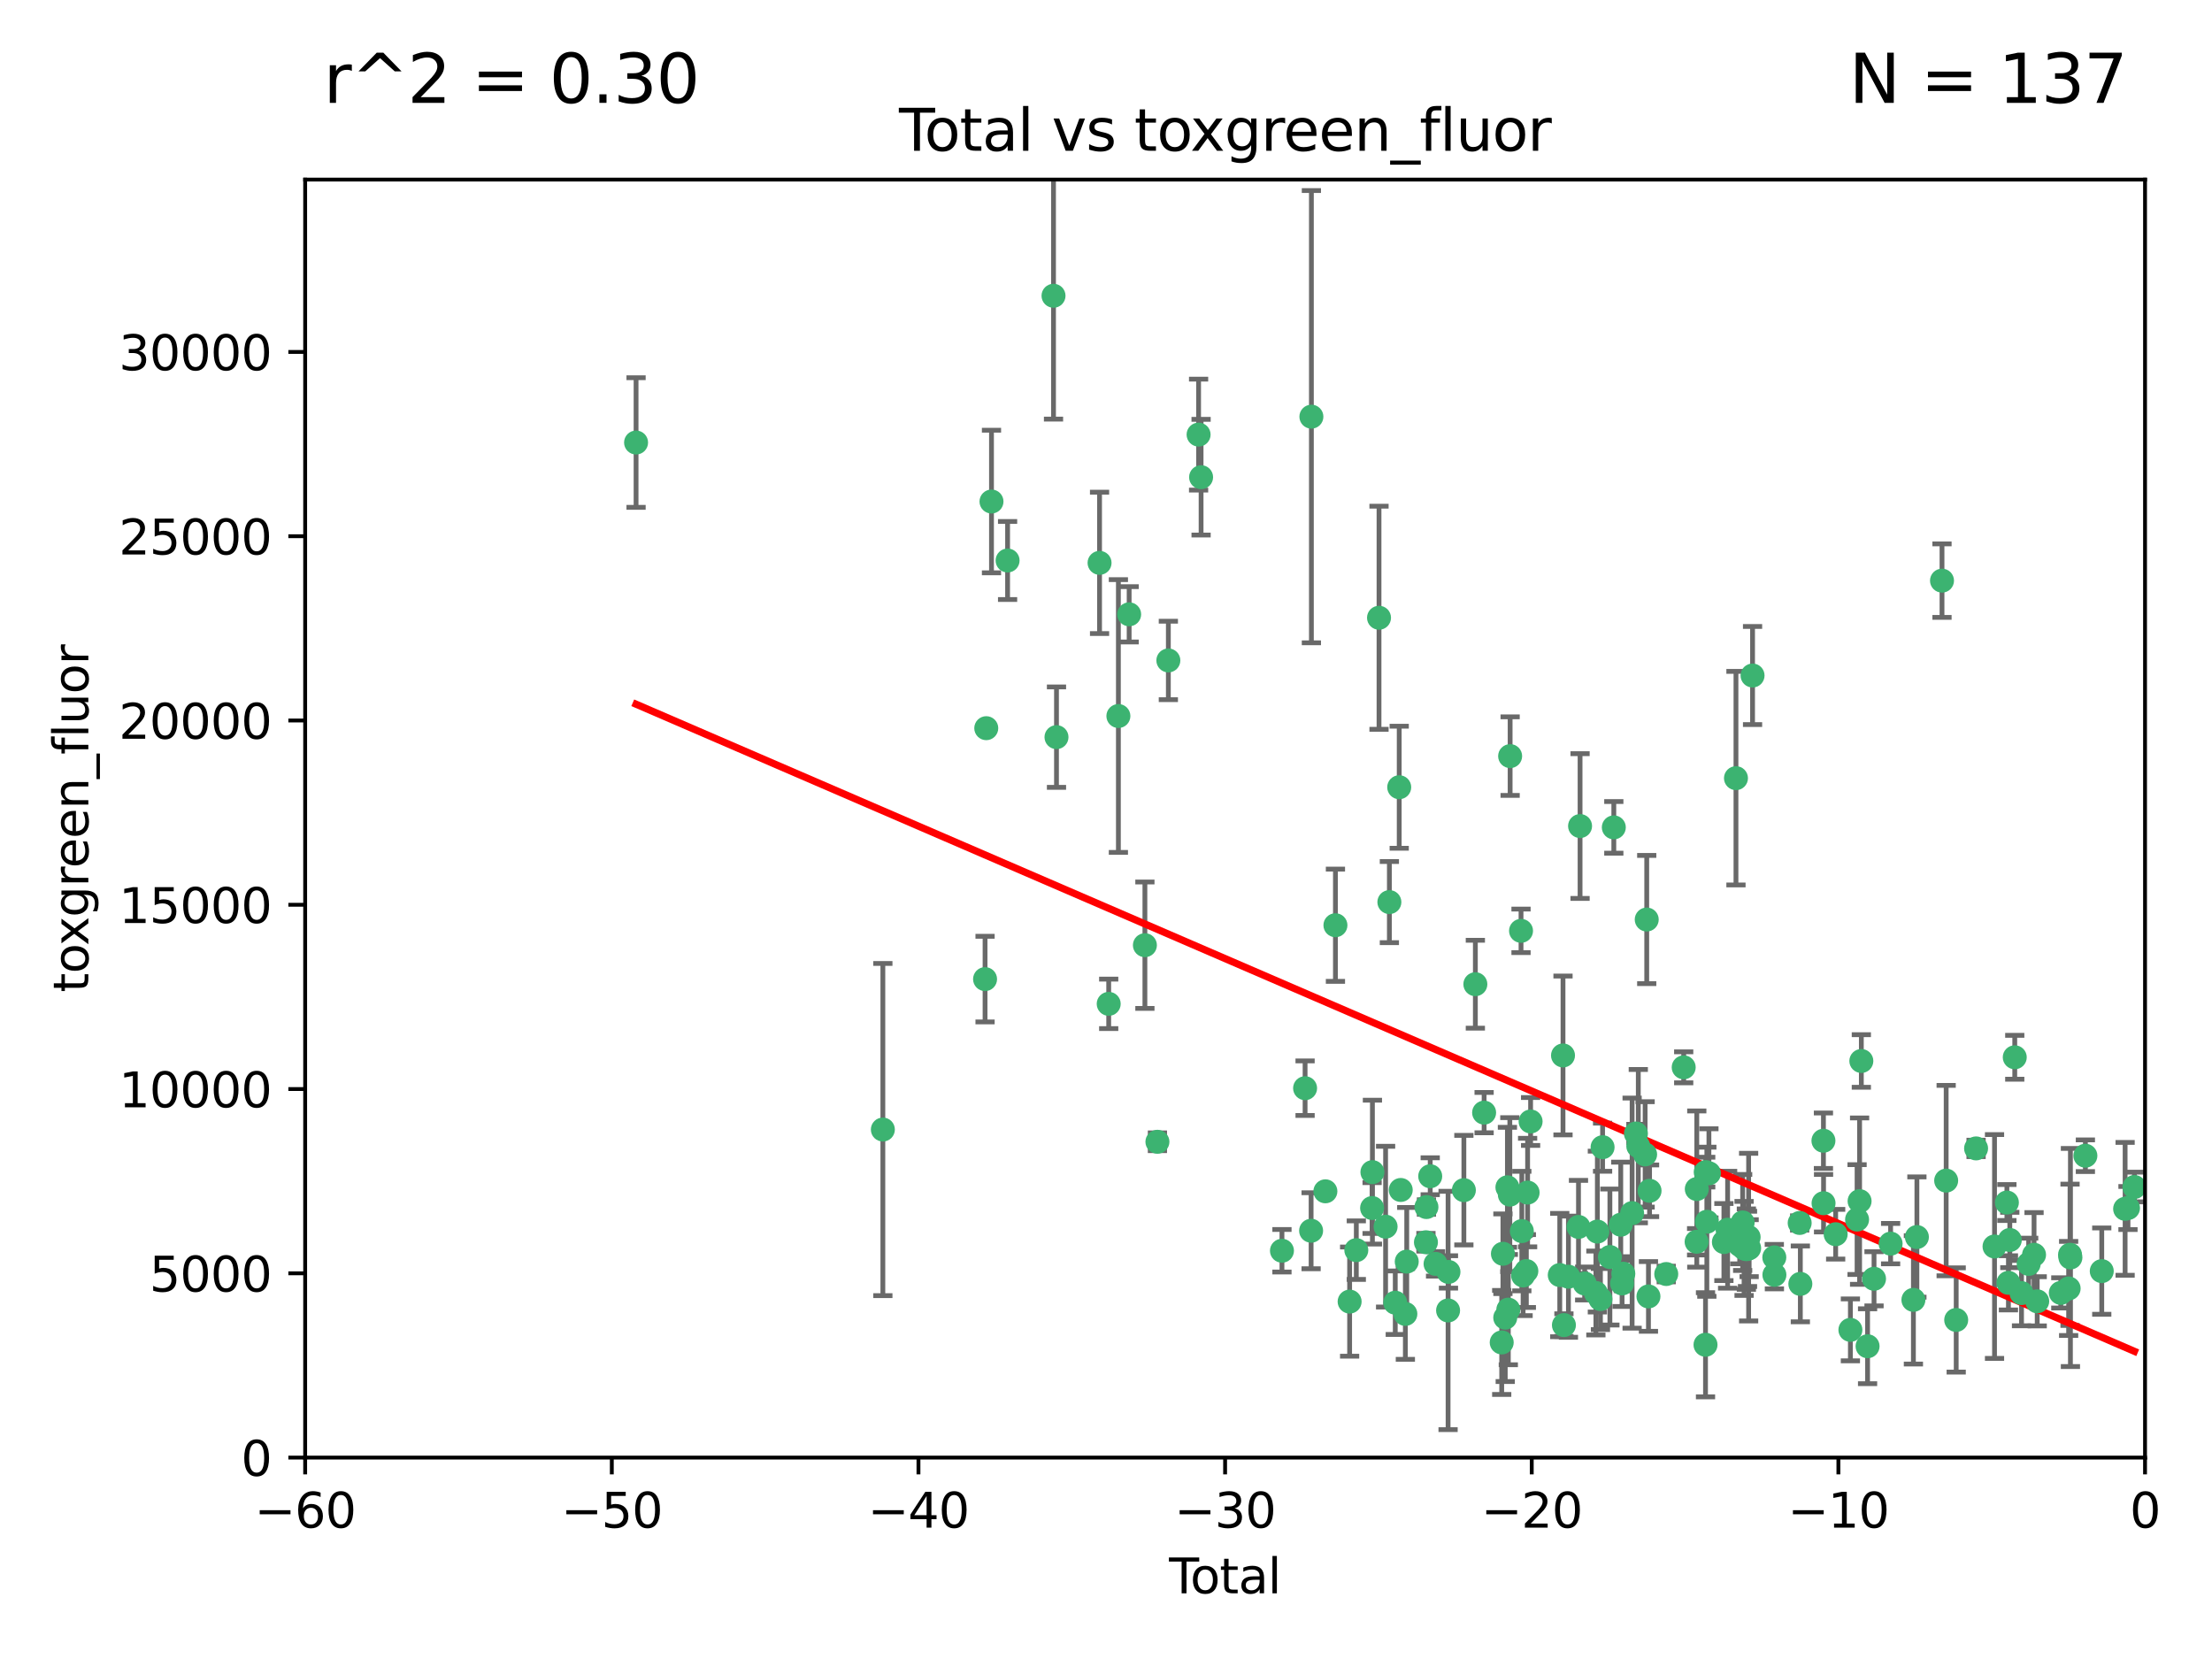 <?xml version="1.0" encoding="utf-8" standalone="no"?>
<!DOCTYPE svg PUBLIC "-//W3C//DTD SVG 1.1//EN"
  "http://www.w3.org/Graphics/SVG/1.1/DTD/svg11.dtd">
<svg xmlns:xlink="http://www.w3.org/1999/xlink" width="460.8pt" height="345.6pt" viewBox="0 0 460.8 345.6" xmlns="http://www.w3.org/2000/svg" version="1.1">
 <defs>
  <style type="text/css">*{stroke-linejoin: round; stroke-linecap: butt}</style>
 </defs>
 <g id="figure_1">
  <g id="patch_1">
   <path d="M 0 345.6 
L 460.8 345.6 
L 460.8 0 
L 0 0 
z
" style="fill: #ffffff"/>
  </g>
  <g id="axes_1">
   <g id="patch_2">
    <path d="M 63.571 303.64 
L 446.85 303.64 
L 446.85 37.411 
L 63.571 37.411 
z
" style="fill: #ffffff"/>
   </g>
   <g id="PathCollection_1">
    <defs>
     <path id="m698a7c6098" d="M 0 1.118 
C 0.297 1.118 0.581 1 0.791 0.791 
C 1 0.581 1.118 0.297 1.118 0 
C 1.118 -0.297 1 -0.581 0.791 -0.791 
C 0.581 -1 0.297 -1.118 0 -1.118 
C -0.297 -1.118 -0.581 -1 -0.791 -0.791 
C -1 -0.581 -1.118 -0.297 -1.118 0 
C -1.118 0.297 -1 0.581 -0.791 0.791 
C -0.581 1 -0.297 1.118 0 1.118 
z
" style="stroke: #3cb371"/>
    </defs>
    <g clip-path="url(#p985f281c3a)">
     <use xlink:href="#m698a7c6098" x="132.505" y="92.187" style="fill: #3cb371; stroke: #3cb371"/>
     <use xlink:href="#m698a7c6098" x="183.916" y="235.304" style="fill: #3cb371; stroke: #3cb371"/>
     <use xlink:href="#m698a7c6098" x="205.206" y="203.965" style="fill: #3cb371; stroke: #3cb371"/>
     <use xlink:href="#m698a7c6098" x="205.457" y="151.693" style="fill: #3cb371; stroke: #3cb371"/>
     <use xlink:href="#m698a7c6098" x="206.546" y="104.476" style="fill: #3cb371; stroke: #3cb371"/>
     <use xlink:href="#m698a7c6098" x="209.899" y="116.762" style="fill: #3cb371; stroke: #3cb371"/>
     <use xlink:href="#m698a7c6098" x="219.467" y="61.614" style="fill: #3cb371; stroke: #3cb371"/>
     <use xlink:href="#m698a7c6098" x="220.086" y="153.559" style="fill: #3cb371; stroke: #3cb371"/>
     <use xlink:href="#m698a7c6098" x="229.058" y="117.254" style="fill: #3cb371; stroke: #3cb371"/>
     <use xlink:href="#m698a7c6098" x="230.963" y="209.121" style="fill: #3cb371; stroke: #3cb371"/>
     <use xlink:href="#m698a7c6098" x="232.981" y="149.16" style="fill: #3cb371; stroke: #3cb371"/>
     <use xlink:href="#m698a7c6098" x="235.222" y="127.973" style="fill: #3cb371; stroke: #3cb371"/>
     <use xlink:href="#m698a7c6098" x="238.504" y="196.901" style="fill: #3cb371; stroke: #3cb371"/>
     <use xlink:href="#m698a7c6098" x="241.112" y="237.854" style="fill: #3cb371; stroke: #3cb371"/>
     <use xlink:href="#m698a7c6098" x="243.389" y="137.58" style="fill: #3cb371; stroke: #3cb371"/>
     <use xlink:href="#m698a7c6098" x="249.689" y="90.534" style="fill: #3cb371; stroke: #3cb371"/>
     <use xlink:href="#m698a7c6098" x="250.209" y="99.407" style="fill: #3cb371; stroke: #3cb371"/>
     <use xlink:href="#m698a7c6098" x="267.055" y="260.552" style="fill: #3cb371; stroke: #3cb371"/>
     <use xlink:href="#m698a7c6098" x="271.874" y="226.692" style="fill: #3cb371; stroke: #3cb371"/>
     <use xlink:href="#m698a7c6098" x="273.127" y="256.385" style="fill: #3cb371; stroke: #3cb371"/>
     <use xlink:href="#m698a7c6098" x="273.187" y="86.8" style="fill: #3cb371; stroke: #3cb371"/>
     <use xlink:href="#m698a7c6098" x="276.103" y="248.172" style="fill: #3cb371; stroke: #3cb371"/>
     <use xlink:href="#m698a7c6098" x="278.195" y="192.743" style="fill: #3cb371; stroke: #3cb371"/>
     <use xlink:href="#m698a7c6098" x="281.152" y="271.146" style="fill: #3cb371; stroke: #3cb371"/>
     <use xlink:href="#m698a7c6098" x="282.545" y="260.427" style="fill: #3cb371; stroke: #3cb371"/>
     <use xlink:href="#m698a7c6098" x="285.834" y="251.655" style="fill: #3cb371; stroke: #3cb371"/>
     <use xlink:href="#m698a7c6098" x="285.9" y="244.178" style="fill: #3cb371; stroke: #3cb371"/>
     <use xlink:href="#m698a7c6098" x="287.274" y="128.689" style="fill: #3cb371; stroke: #3cb371"/>
     <use xlink:href="#m698a7c6098" x="288.645" y="255.535" style="fill: #3cb371; stroke: #3cb371"/>
     <use xlink:href="#m698a7c6098" x="289.432" y="187.922" style="fill: #3cb371; stroke: #3cb371"/>
     <use xlink:href="#m698a7c6098" x="290.659" y="271.377" style="fill: #3cb371; stroke: #3cb371"/>
     <use xlink:href="#m698a7c6098" x="291.482" y="163.993" style="fill: #3cb371; stroke: #3cb371"/>
     <use xlink:href="#m698a7c6098" x="291.798" y="247.891" style="fill: #3cb371; stroke: #3cb371"/>
     <use xlink:href="#m698a7c6098" x="292.762" y="273.715" style="fill: #3cb371; stroke: #3cb371"/>
     <use xlink:href="#m698a7c6098" x="293.05" y="262.817" style="fill: #3cb371; stroke: #3cb371"/>
     <use xlink:href="#m698a7c6098" x="297.049" y="258.785" style="fill: #3cb371; stroke: #3cb371"/>
     <use xlink:href="#m698a7c6098" x="297.153" y="251.452" style="fill: #3cb371; stroke: #3cb371"/>
     <use xlink:href="#m698a7c6098" x="297.94" y="245.034" style="fill: #3cb371; stroke: #3cb371"/>
     <use xlink:href="#m698a7c6098" x="299.053" y="263.288" style="fill: #3cb371; stroke: #3cb371"/>
     <use xlink:href="#m698a7c6098" x="301.662" y="272.992" style="fill: #3cb371; stroke: #3cb371"/>
     <use xlink:href="#m698a7c6098" x="301.742" y="264.965" style="fill: #3cb371; stroke: #3cb371"/>
     <use xlink:href="#m698a7c6098" x="304.952" y="247.93" style="fill: #3cb371; stroke: #3cb371"/>
     <use xlink:href="#m698a7c6098" x="307.344" y="205.029" style="fill: #3cb371; stroke: #3cb371"/>
     <use xlink:href="#m698a7c6098" x="309.168" y="231.782" style="fill: #3cb371; stroke: #3cb371"/>
     <use xlink:href="#m698a7c6098" x="312.834" y="279.655" style="fill: #3cb371; stroke: #3cb371"/>
     <use xlink:href="#m698a7c6098" x="313.084" y="261.183" style="fill: #3cb371; stroke: #3cb371"/>
     <use xlink:href="#m698a7c6098" x="313.569" y="274.488" style="fill: #3cb371; stroke: #3cb371"/>
     <use xlink:href="#m698a7c6098" x="314.023" y="247.337" style="fill: #3cb371; stroke: #3cb371"/>
     <use xlink:href="#m698a7c6098" x="314.21" y="272.82" style="fill: #3cb371; stroke: #3cb371"/>
     <use xlink:href="#m698a7c6098" x="314.525" y="248.866" style="fill: #3cb371; stroke: #3cb371"/>
     <use xlink:href="#m698a7c6098" x="314.588" y="157.513" style="fill: #3cb371; stroke: #3cb371"/>
     <use xlink:href="#m698a7c6098" x="316.858" y="193.912" style="fill: #3cb371; stroke: #3cb371"/>
     <use xlink:href="#m698a7c6098" x="317.025" y="256.455" style="fill: #3cb371; stroke: #3cb371"/>
     <use xlink:href="#m698a7c6098" x="317.289" y="265.707" style="fill: #3cb371; stroke: #3cb371"/>
     <use xlink:href="#m698a7c6098" x="317.967" y="264.778" style="fill: #3cb371; stroke: #3cb371"/>
     <use xlink:href="#m698a7c6098" x="318.23" y="248.434" style="fill: #3cb371; stroke: #3cb371"/>
     <use xlink:href="#m698a7c6098" x="318.852" y="233.624" style="fill: #3cb371; stroke: #3cb371"/>
     <use xlink:href="#m698a7c6098" x="324.927" y="265.618" style="fill: #3cb371; stroke: #3cb371"/>
     <use xlink:href="#m698a7c6098" x="325.603" y="219.87" style="fill: #3cb371; stroke: #3cb371"/>
     <use xlink:href="#m698a7c6098" x="325.793" y="276.039" style="fill: #3cb371; stroke: #3cb371"/>
     <use xlink:href="#m698a7c6098" x="326.734" y="265.959" style="fill: #3cb371; stroke: #3cb371"/>
     <use xlink:href="#m698a7c6098" x="328.828" y="255.594" style="fill: #3cb371; stroke: #3cb371"/>
     <use xlink:href="#m698a7c6098" x="329.157" y="172.082" style="fill: #3cb371; stroke: #3cb371"/>
     <use xlink:href="#m698a7c6098" x="330.114" y="267.377" style="fill: #3cb371; stroke: #3cb371"/>
     <use xlink:href="#m698a7c6098" x="332.452" y="269.355" style="fill: #3cb371; stroke: #3cb371"/>
     <use xlink:href="#m698a7c6098" x="332.761" y="256.562" style="fill: #3cb371; stroke: #3cb371"/>
     <use xlink:href="#m698a7c6098" x="333.402" y="270.619" style="fill: #3cb371; stroke: #3cb371"/>
     <use xlink:href="#m698a7c6098" x="333.847" y="238.981" style="fill: #3cb371; stroke: #3cb371"/>
     <use xlink:href="#m698a7c6098" x="335.371" y="261.86" style="fill: #3cb371; stroke: #3cb371"/>
     <use xlink:href="#m698a7c6098" x="336.187" y="172.356" style="fill: #3cb371; stroke: #3cb371"/>
     <use xlink:href="#m698a7c6098" x="337.633" y="255.131" style="fill: #3cb371; stroke: #3cb371"/>
     <use xlink:href="#m698a7c6098" x="337.906" y="267.365" style="fill: #3cb371; stroke: #3cb371"/>
     <use xlink:href="#m698a7c6098" x="338.167" y="265.335" style="fill: #3cb371; stroke: #3cb371"/>
     <use xlink:href="#m698a7c6098" x="340" y="252.714" style="fill: #3cb371; stroke: #3cb371"/>
     <use xlink:href="#m698a7c6098" x="340.79" y="236.134" style="fill: #3cb371; stroke: #3cb371"/>
     <use xlink:href="#m698a7c6098" x="341.287" y="238.765" style="fill: #3cb371; stroke: #3cb371"/>
     <use xlink:href="#m698a7c6098" x="342.709" y="240.483" style="fill: #3cb371; stroke: #3cb371"/>
     <use xlink:href="#m698a7c6098" x="343.043" y="191.554" style="fill: #3cb371; stroke: #3cb371"/>
     <use xlink:href="#m698a7c6098" x="343.403" y="270.071" style="fill: #3cb371; stroke: #3cb371"/>
     <use xlink:href="#m698a7c6098" x="343.633" y="248.063" style="fill: #3cb371; stroke: #3cb371"/>
     <use xlink:href="#m698a7c6098" x="347.109" y="265.402" style="fill: #3cb371; stroke: #3cb371"/>
     <use xlink:href="#m698a7c6098" x="350.745" y="222.343" style="fill: #3cb371; stroke: #3cb371"/>
     <use xlink:href="#m698a7c6098" x="353.435" y="258.681" style="fill: #3cb371; stroke: #3cb371"/>
     <use xlink:href="#m698a7c6098" x="353.472" y="247.697" style="fill: #3cb371; stroke: #3cb371"/>
     <use xlink:href="#m698a7c6098" x="355.289" y="280.142" style="fill: #3cb371; stroke: #3cb371"/>
     <use xlink:href="#m698a7c6098" x="355.332" y="244.17" style="fill: #3cb371; stroke: #3cb371"/>
     <use xlink:href="#m698a7c6098" x="355.566" y="254.514" style="fill: #3cb371; stroke: #3cb371"/>
     <use xlink:href="#m698a7c6098" x="356" y="244.423" style="fill: #3cb371; stroke: #3cb371"/>
     <use xlink:href="#m698a7c6098" x="359.119" y="258.744" style="fill: #3cb371; stroke: #3cb371"/>
     <use xlink:href="#m698a7c6098" x="359.894" y="256.174" style="fill: #3cb371; stroke: #3cb371"/>
     <use xlink:href="#m698a7c6098" x="361.634" y="162.105" style="fill: #3cb371; stroke: #3cb371"/>
     <use xlink:href="#m698a7c6098" x="362.418" y="259.36" style="fill: #3cb371; stroke: #3cb371"/>
     <use xlink:href="#m698a7c6098" x="363.027" y="254.661" style="fill: #3cb371; stroke: #3cb371"/>
     <use xlink:href="#m698a7c6098" x="363.323" y="260.068" style="fill: #3cb371; stroke: #3cb371"/>
     <use xlink:href="#m698a7c6098" x="363.802" y="260.221" style="fill: #3cb371; stroke: #3cb371"/>
     <use xlink:href="#m698a7c6098" x="364.037" y="260.163" style="fill: #3cb371; stroke: #3cb371"/>
     <use xlink:href="#m698a7c6098" x="364.272" y="257.715" style="fill: #3cb371; stroke: #3cb371"/>
     <use xlink:href="#m698a7c6098" x="364.379" y="260.019" style="fill: #3cb371; stroke: #3cb371"/>
     <use xlink:href="#m698a7c6098" x="365.089" y="140.722" style="fill: #3cb371; stroke: #3cb371"/>
     <use xlink:href="#m698a7c6098" x="369.621" y="261.935" style="fill: #3cb371; stroke: #3cb371"/>
     <use xlink:href="#m698a7c6098" x="369.64" y="265.574" style="fill: #3cb371; stroke: #3cb371"/>
     <use xlink:href="#m698a7c6098" x="374.905" y="254.764" style="fill: #3cb371; stroke: #3cb371"/>
     <use xlink:href="#m698a7c6098" x="375.045" y="267.457" style="fill: #3cb371; stroke: #3cb371"/>
     <use xlink:href="#m698a7c6098" x="379.855" y="237.633" style="fill: #3cb371; stroke: #3cb371"/>
     <use xlink:href="#m698a7c6098" x="379.879" y="250.652" style="fill: #3cb371; stroke: #3cb371"/>
     <use xlink:href="#m698a7c6098" x="382.402" y="257.112" style="fill: #3cb371; stroke: #3cb371"/>
     <use xlink:href="#m698a7c6098" x="385.471" y="277.035" style="fill: #3cb371; stroke: #3cb371"/>
     <use xlink:href="#m698a7c6098" x="386.863" y="254.057" style="fill: #3cb371; stroke: #3cb371"/>
     <use xlink:href="#m698a7c6098" x="387.387" y="250.216" style="fill: #3cb371; stroke: #3cb371"/>
     <use xlink:href="#m698a7c6098" x="387.751" y="221.023" style="fill: #3cb371; stroke: #3cb371"/>
     <use xlink:href="#m698a7c6098" x="389.05" y="280.448" style="fill: #3cb371; stroke: #3cb371"/>
     <use xlink:href="#m698a7c6098" x="390.395" y="266.395" style="fill: #3cb371; stroke: #3cb371"/>
     <use xlink:href="#m698a7c6098" x="393.849" y="259.072" style="fill: #3cb371; stroke: #3cb371"/>
     <use xlink:href="#m698a7c6098" x="398.598" y="270.784" style="fill: #3cb371; stroke: #3cb371"/>
     <use xlink:href="#m698a7c6098" x="399.326" y="257.698" style="fill: #3cb371; stroke: #3cb371"/>
     <use xlink:href="#m698a7c6098" x="404.555" y="120.958" style="fill: #3cb371; stroke: #3cb371"/>
     <use xlink:href="#m698a7c6098" x="405.422" y="245.94" style="fill: #3cb371; stroke: #3cb371"/>
     <use xlink:href="#m698a7c6098" x="407.511" y="274.971" style="fill: #3cb371; stroke: #3cb371"/>
     <use xlink:href="#m698a7c6098" x="411.653" y="239.234" style="fill: #3cb371; stroke: #3cb371"/>
     <use xlink:href="#m698a7c6098" x="415.496" y="259.667" style="fill: #3cb371; stroke: #3cb371"/>
     <use xlink:href="#m698a7c6098" x="418.073" y="250.509" style="fill: #3cb371; stroke: #3cb371"/>
     <use xlink:href="#m698a7c6098" x="418.393" y="267.238" style="fill: #3cb371; stroke: #3cb371"/>
     <use xlink:href="#m698a7c6098" x="418.68" y="258.31" style="fill: #3cb371; stroke: #3cb371"/>
     <use xlink:href="#m698a7c6098" x="419.711" y="220.252" style="fill: #3cb371; stroke: #3cb371"/>
     <use xlink:href="#m698a7c6098" x="421.119" y="269.377" style="fill: #3cb371; stroke: #3cb371"/>
     <use xlink:href="#m698a7c6098" x="422.61" y="263.294" style="fill: #3cb371; stroke: #3cb371"/>
     <use xlink:href="#m698a7c6098" x="423.73" y="261.395" style="fill: #3cb371; stroke: #3cb371"/>
     <use xlink:href="#m698a7c6098" x="424.389" y="271.085" style="fill: #3cb371; stroke: #3cb371"/>
     <use xlink:href="#m698a7c6098" x="429.304" y="269.332" style="fill: #3cb371; stroke: #3cb371"/>
     <use xlink:href="#m698a7c6098" x="430.935" y="268.409" style="fill: #3cb371; stroke: #3cb371"/>
     <use xlink:href="#m698a7c6098" x="431.226" y="261.393" style="fill: #3cb371; stroke: #3cb371"/>
     <use xlink:href="#m698a7c6098" x="431.307" y="261.957" style="fill: #3cb371; stroke: #3cb371"/>
     <use xlink:href="#m698a7c6098" x="434.424" y="240.757" style="fill: #3cb371; stroke: #3cb371"/>
     <use xlink:href="#m698a7c6098" x="437.835" y="264.797" style="fill: #3cb371; stroke: #3cb371"/>
     <use xlink:href="#m698a7c6098" x="442.701" y="251.825" style="fill: #3cb371; stroke: #3cb371"/>
     <use xlink:href="#m698a7c6098" x="443.299" y="251.653" style="fill: #3cb371; stroke: #3cb371"/>
     <use xlink:href="#m698a7c6098" x="444.638" y="247.276" style="fill: #3cb371; stroke: #3cb371"/>
    </g>
   </g>
   <g id="matplotlib.axis_1">
    <g id="xtick_1">
     <g id="line2d_1">
      <defs>
       <path id="mfe7ddbfc89" d="M 0 0 
L 0 3.5 
" style="stroke: #000000; stroke-width: 0.8"/>
      </defs>
      <g>
       <use xlink:href="#mfe7ddbfc89" x="63.571" y="303.64" style="stroke: #000000; stroke-width: 0.8"/>
      </g>
     </g>
     <g id="text_1">
      <!-- −60 -->
      <g transform="translate(53.019 318.238)scale(0.1 -0.1)">
       <defs>
        <path id="DejaVuSans-2212" d="M 678 2272 
L 4684 2272 
L 4684 1741 
L 678 1741 
L 678 2272 
z
" transform="scale(0.016)"/>
        <path id="DejaVuSans-36" d="M 2113 2584 
Q 1688 2584 1439 2293 
Q 1191 2003 1191 1497 
Q 1191 994 1439 701 
Q 1688 409 2113 409 
Q 2538 409 2786 701 
Q 3034 994 3034 1497 
Q 3034 2003 2786 2293 
Q 2538 2584 2113 2584 
z
M 3366 4563 
L 3366 3988 
Q 3128 4100 2886 4159 
Q 2644 4219 2406 4219 
Q 1781 4219 1451 3797 
Q 1122 3375 1075 2522 
Q 1259 2794 1537 2939 
Q 1816 3084 2150 3084 
Q 2853 3084 3261 2657 
Q 3669 2231 3669 1497 
Q 3669 778 3244 343 
Q 2819 -91 2113 -91 
Q 1303 -91 875 529 
Q 447 1150 447 2328 
Q 447 3434 972 4092 
Q 1497 4750 2381 4750 
Q 2619 4750 2861 4703 
Q 3103 4656 3366 4563 
z
" transform="scale(0.016)"/>
        <path id="DejaVuSans-30" d="M 2034 4250 
Q 1547 4250 1301 3770 
Q 1056 3291 1056 2328 
Q 1056 1369 1301 889 
Q 1547 409 2034 409 
Q 2525 409 2770 889 
Q 3016 1369 3016 2328 
Q 3016 3291 2770 3770 
Q 2525 4250 2034 4250 
z
M 2034 4750 
Q 2819 4750 3233 4129 
Q 3647 3509 3647 2328 
Q 3647 1150 3233 529 
Q 2819 -91 2034 -91 
Q 1250 -91 836 529 
Q 422 1150 422 2328 
Q 422 3509 836 4129 
Q 1250 4750 2034 4750 
z
" transform="scale(0.016)"/>
       </defs>
       <use xlink:href="#DejaVuSans-2212"/>
       <use xlink:href="#DejaVuSans-36" x="83.789"/>
       <use xlink:href="#DejaVuSans-30" x="147.412"/>
      </g>
     </g>
    </g>
    <g id="xtick_2">
     <g id="line2d_2">
      <g>
       <use xlink:href="#mfe7ddbfc89" x="127.451" y="303.64" style="stroke: #000000; stroke-width: 0.8"/>
      </g>
     </g>
     <g id="text_2">
      <!-- −50 -->
      <g transform="translate(116.899 318.238)scale(0.1 -0.1)">
       <defs>
        <path id="DejaVuSans-35" d="M 691 4666 
L 3169 4666 
L 3169 4134 
L 1269 4134 
L 1269 2991 
Q 1406 3038 1543 3061 
Q 1681 3084 1819 3084 
Q 2600 3084 3056 2656 
Q 3513 2228 3513 1497 
Q 3513 744 3044 326 
Q 2575 -91 1722 -91 
Q 1428 -91 1123 -41 
Q 819 9 494 109 
L 494 744 
Q 775 591 1075 516 
Q 1375 441 1709 441 
Q 2250 441 2565 725 
Q 2881 1009 2881 1497 
Q 2881 1984 2565 2268 
Q 2250 2553 1709 2553 
Q 1456 2553 1204 2497 
Q 953 2441 691 2322 
L 691 4666 
z
" transform="scale(0.016)"/>
       </defs>
       <use xlink:href="#DejaVuSans-2212"/>
       <use xlink:href="#DejaVuSans-35" x="83.789"/>
       <use xlink:href="#DejaVuSans-30" x="147.412"/>
      </g>
     </g>
    </g>
    <g id="xtick_3">
     <g id="line2d_3">
      <g>
       <use xlink:href="#mfe7ddbfc89" x="191.331" y="303.64" style="stroke: #000000; stroke-width: 0.8"/>
      </g>
     </g>
     <g id="text_3">
      <!-- −40 -->
      <g transform="translate(180.778 318.238)scale(0.1 -0.1)">
       <defs>
        <path id="DejaVuSans-34" d="M 2419 4116 
L 825 1625 
L 2419 1625 
L 2419 4116 
z
M 2253 4666 
L 3047 4666 
L 3047 1625 
L 3713 1625 
L 3713 1100 
L 3047 1100 
L 3047 0 
L 2419 0 
L 2419 1100 
L 313 1100 
L 313 1709 
L 2253 4666 
z
" transform="scale(0.016)"/>
       </defs>
       <use xlink:href="#DejaVuSans-2212"/>
       <use xlink:href="#DejaVuSans-34" x="83.789"/>
       <use xlink:href="#DejaVuSans-30" x="147.412"/>
      </g>
     </g>
    </g>
    <g id="xtick_4">
     <g id="line2d_4">
      <g>
       <use xlink:href="#mfe7ddbfc89" x="255.211" y="303.64" style="stroke: #000000; stroke-width: 0.8"/>
      </g>
     </g>
     <g id="text_4">
      <!-- −30 -->
      <g transform="translate(244.658 318.238)scale(0.1 -0.1)">
       <defs>
        <path id="DejaVuSans-33" d="M 2597 2516 
Q 3050 2419 3304 2112 
Q 3559 1806 3559 1356 
Q 3559 666 3084 287 
Q 2609 -91 1734 -91 
Q 1441 -91 1130 -33 
Q 819 25 488 141 
L 488 750 
Q 750 597 1062 519 
Q 1375 441 1716 441 
Q 2309 441 2620 675 
Q 2931 909 2931 1356 
Q 2931 1769 2642 2001 
Q 2353 2234 1838 2234 
L 1294 2234 
L 1294 2753 
L 1863 2753 
Q 2328 2753 2575 2939 
Q 2822 3125 2822 3475 
Q 2822 3834 2567 4026 
Q 2313 4219 1838 4219 
Q 1578 4219 1281 4162 
Q 984 4106 628 3988 
L 628 4550 
Q 988 4650 1302 4700 
Q 1616 4750 1894 4750 
Q 2613 4750 3031 4423 
Q 3450 4097 3450 3541 
Q 3450 3153 3228 2886 
Q 3006 2619 2597 2516 
z
" transform="scale(0.016)"/>
       </defs>
       <use xlink:href="#DejaVuSans-2212"/>
       <use xlink:href="#DejaVuSans-33" x="83.789"/>
       <use xlink:href="#DejaVuSans-30" x="147.412"/>
      </g>
     </g>
    </g>
    <g id="xtick_5">
     <g id="line2d_5">
      <g>
       <use xlink:href="#mfe7ddbfc89" x="319.09" y="303.64" style="stroke: #000000; stroke-width: 0.8"/>
      </g>
     </g>
     <g id="text_5">
      <!-- −20 -->
      <g transform="translate(308.538 318.238)scale(0.1 -0.1)">
       <defs>
        <path id="DejaVuSans-32" d="M 1228 531 
L 3431 531 
L 3431 0 
L 469 0 
L 469 531 
Q 828 903 1448 1529 
Q 2069 2156 2228 2338 
Q 2531 2678 2651 2914 
Q 2772 3150 2772 3378 
Q 2772 3750 2511 3984 
Q 2250 4219 1831 4219 
Q 1534 4219 1204 4116 
Q 875 4013 500 3803 
L 500 4441 
Q 881 4594 1212 4672 
Q 1544 4750 1819 4750 
Q 2544 4750 2975 4387 
Q 3406 4025 3406 3419 
Q 3406 3131 3298 2873 
Q 3191 2616 2906 2266 
Q 2828 2175 2409 1742 
Q 1991 1309 1228 531 
z
" transform="scale(0.016)"/>
       </defs>
       <use xlink:href="#DejaVuSans-2212"/>
       <use xlink:href="#DejaVuSans-32" x="83.789"/>
       <use xlink:href="#DejaVuSans-30" x="147.412"/>
      </g>
     </g>
    </g>
    <g id="xtick_6">
     <g id="line2d_6">
      <g>
       <use xlink:href="#mfe7ddbfc89" x="382.97" y="303.64" style="stroke: #000000; stroke-width: 0.8"/>
      </g>
     </g>
     <g id="text_6">
      <!-- −10 -->
      <g transform="translate(372.418 318.238)scale(0.1 -0.1)">
       <defs>
        <path id="DejaVuSans-31" d="M 794 531 
L 1825 531 
L 1825 4091 
L 703 3866 
L 703 4441 
L 1819 4666 
L 2450 4666 
L 2450 531 
L 3481 531 
L 3481 0 
L 794 0 
L 794 531 
z
" transform="scale(0.016)"/>
       </defs>
       <use xlink:href="#DejaVuSans-2212"/>
       <use xlink:href="#DejaVuSans-31" x="83.789"/>
       <use xlink:href="#DejaVuSans-30" x="147.412"/>
      </g>
     </g>
    </g>
    <g id="xtick_7">
     <g id="line2d_7">
      <g>
       <use xlink:href="#mfe7ddbfc89" x="446.85" y="303.64" style="stroke: #000000; stroke-width: 0.8"/>
      </g>
     </g>
     <g id="text_7">
      <!-- 0 -->
      <g transform="translate(443.669 318.238)scale(0.1 -0.1)">
       <use xlink:href="#DejaVuSans-30"/>
      </g>
     </g>
    </g>
    <g id="text_8">
     <!-- Total -->
     <g transform="translate(243.534 331.917)scale(0.1 -0.1)">
      <defs>
       <path id="DejaVuSans-54" d="M -19 4666 
L 3928 4666 
L 3928 4134 
L 2272 4134 
L 2272 0 
L 1638 0 
L 1638 4134 
L -19 4134 
L -19 4666 
z
" transform="scale(0.016)"/>
       <path id="DejaVuSans-6f" d="M 1959 3097 
Q 1497 3097 1228 2736 
Q 959 2375 959 1747 
Q 959 1119 1226 758 
Q 1494 397 1959 397 
Q 2419 397 2687 759 
Q 2956 1122 2956 1747 
Q 2956 2369 2687 2733 
Q 2419 3097 1959 3097 
z
M 1959 3584 
Q 2709 3584 3137 3096 
Q 3566 2609 3566 1747 
Q 3566 888 3137 398 
Q 2709 -91 1959 -91 
Q 1206 -91 779 398 
Q 353 888 353 1747 
Q 353 2609 779 3096 
Q 1206 3584 1959 3584 
z
" transform="scale(0.016)"/>
       <path id="DejaVuSans-74" d="M 1172 4494 
L 1172 3500 
L 2356 3500 
L 2356 3053 
L 1172 3053 
L 1172 1153 
Q 1172 725 1289 603 
Q 1406 481 1766 481 
L 2356 481 
L 2356 0 
L 1766 0 
Q 1100 0 847 248 
Q 594 497 594 1153 
L 594 3053 
L 172 3053 
L 172 3500 
L 594 3500 
L 594 4494 
L 1172 4494 
z
" transform="scale(0.016)"/>
       <path id="DejaVuSans-61" d="M 2194 1759 
Q 1497 1759 1228 1600 
Q 959 1441 959 1056 
Q 959 750 1161 570 
Q 1363 391 1709 391 
Q 2188 391 2477 730 
Q 2766 1069 2766 1631 
L 2766 1759 
L 2194 1759 
z
M 3341 1997 
L 3341 0 
L 2766 0 
L 2766 531 
Q 2569 213 2275 61 
Q 1981 -91 1556 -91 
Q 1019 -91 701 211 
Q 384 513 384 1019 
Q 384 1609 779 1909 
Q 1175 2209 1959 2209 
L 2766 2209 
L 2766 2266 
Q 2766 2663 2505 2880 
Q 2244 3097 1772 3097 
Q 1472 3097 1187 3025 
Q 903 2953 641 2809 
L 641 3341 
Q 956 3463 1253 3523 
Q 1550 3584 1831 3584 
Q 2591 3584 2966 3190 
Q 3341 2797 3341 1997 
z
" transform="scale(0.016)"/>
       <path id="DejaVuSans-6c" d="M 603 4863 
L 1178 4863 
L 1178 0 
L 603 0 
L 603 4863 
z
" transform="scale(0.016)"/>
      </defs>
      <use xlink:href="#DejaVuSans-54"/>
      <use xlink:href="#DejaVuSans-6f" x="44.084"/>
      <use xlink:href="#DejaVuSans-74" x="105.266"/>
      <use xlink:href="#DejaVuSans-61" x="144.475"/>
      <use xlink:href="#DejaVuSans-6c" x="205.754"/>
     </g>
    </g>
   </g>
   <g id="matplotlib.axis_2">
    <g id="ytick_1">
     <g id="line2d_8">
      <defs>
       <path id="m3748b0b1cb" d="M 0 0 
L -3.5 0 
" style="stroke: #000000; stroke-width: 0.8"/>
      </defs>
      <g>
       <use xlink:href="#m3748b0b1cb" x="63.571" y="303.64" style="stroke: #000000; stroke-width: 0.8"/>
      </g>
     </g>
     <g id="text_9">
      <!-- 0 -->
      <g transform="translate(50.209 307.439)scale(0.1 -0.1)">
       <use xlink:href="#DejaVuSans-30"/>
      </g>
     </g>
    </g>
    <g id="ytick_2">
     <g id="line2d_9">
      <g>
       <use xlink:href="#m3748b0b1cb" x="63.571" y="265.253" style="stroke: #000000; stroke-width: 0.8"/>
      </g>
     </g>
     <g id="text_10">
      <!-- 5000 -->
      <g transform="translate(31.121 269.052)scale(0.1 -0.1)">
       <use xlink:href="#DejaVuSans-35"/>
       <use xlink:href="#DejaVuSans-30" x="63.623"/>
       <use xlink:href="#DejaVuSans-30" x="127.246"/>
       <use xlink:href="#DejaVuSans-30" x="190.869"/>
      </g>
     </g>
    </g>
    <g id="ytick_3">
     <g id="line2d_10">
      <g>
       <use xlink:href="#m3748b0b1cb" x="63.571" y="226.866" style="stroke: #000000; stroke-width: 0.8"/>
      </g>
     </g>
     <g id="text_11">
      <!-- 10000 -->
      <g transform="translate(24.759 230.665)scale(0.1 -0.1)">
       <use xlink:href="#DejaVuSans-31"/>
       <use xlink:href="#DejaVuSans-30" x="63.623"/>
       <use xlink:href="#DejaVuSans-30" x="127.246"/>
       <use xlink:href="#DejaVuSans-30" x="190.869"/>
       <use xlink:href="#DejaVuSans-30" x="254.492"/>
      </g>
     </g>
    </g>
    <g id="ytick_4">
     <g id="line2d_11">
      <g>
       <use xlink:href="#m3748b0b1cb" x="63.571" y="188.479" style="stroke: #000000; stroke-width: 0.8"/>
      </g>
     </g>
     <g id="text_12">
      <!-- 15000 -->
      <g transform="translate(24.759 192.278)scale(0.1 -0.1)">
       <use xlink:href="#DejaVuSans-31"/>
       <use xlink:href="#DejaVuSans-35" x="63.623"/>
       <use xlink:href="#DejaVuSans-30" x="127.246"/>
       <use xlink:href="#DejaVuSans-30" x="190.869"/>
       <use xlink:href="#DejaVuSans-30" x="254.492"/>
      </g>
     </g>
    </g>
    <g id="ytick_5">
     <g id="line2d_12">
      <g>
       <use xlink:href="#m3748b0b1cb" x="63.571" y="150.092" style="stroke: #000000; stroke-width: 0.8"/>
      </g>
     </g>
     <g id="text_13">
      <!-- 20000 -->
      <g transform="translate(24.759 153.891)scale(0.1 -0.1)">
       <use xlink:href="#DejaVuSans-32"/>
       <use xlink:href="#DejaVuSans-30" x="63.623"/>
       <use xlink:href="#DejaVuSans-30" x="127.246"/>
       <use xlink:href="#DejaVuSans-30" x="190.869"/>
       <use xlink:href="#DejaVuSans-30" x="254.492"/>
      </g>
     </g>
    </g>
    <g id="ytick_6">
     <g id="line2d_13">
      <g>
       <use xlink:href="#m3748b0b1cb" x="63.571" y="111.705" style="stroke: #000000; stroke-width: 0.8"/>
      </g>
     </g>
     <g id="text_14">
      <!-- 25000 -->
      <g transform="translate(24.759 115.504)scale(0.1 -0.1)">
       <use xlink:href="#DejaVuSans-32"/>
       <use xlink:href="#DejaVuSans-35" x="63.623"/>
       <use xlink:href="#DejaVuSans-30" x="127.246"/>
       <use xlink:href="#DejaVuSans-30" x="190.869"/>
       <use xlink:href="#DejaVuSans-30" x="254.492"/>
      </g>
     </g>
    </g>
    <g id="ytick_7">
     <g id="line2d_14">
      <g>
       <use xlink:href="#m3748b0b1cb" x="63.571" y="73.317" style="stroke: #000000; stroke-width: 0.8"/>
      </g>
     </g>
     <g id="text_15">
      <!-- 30000 -->
      <g transform="translate(24.759 77.117)scale(0.1 -0.1)">
       <use xlink:href="#DejaVuSans-33"/>
       <use xlink:href="#DejaVuSans-30" x="63.623"/>
       <use xlink:href="#DejaVuSans-30" x="127.246"/>
       <use xlink:href="#DejaVuSans-30" x="190.869"/>
       <use xlink:href="#DejaVuSans-30" x="254.492"/>
      </g>
     </g>
    </g>
    <g id="text_16">
     <!-- toxgreen_fluor -->
     <g transform="translate(18.401 206.72)rotate(-90)scale(0.1 -0.1)">
      <defs>
       <path id="DejaVuSans-78" d="M 3513 3500 
L 2247 1797 
L 3578 0 
L 2900 0 
L 1881 1375 
L 863 0 
L 184 0 
L 1544 1831 
L 300 3500 
L 978 3500 
L 1906 2253 
L 2834 3500 
L 3513 3500 
z
" transform="scale(0.016)"/>
       <path id="DejaVuSans-67" d="M 2906 1791 
Q 2906 2416 2648 2759 
Q 2391 3103 1925 3103 
Q 1463 3103 1205 2759 
Q 947 2416 947 1791 
Q 947 1169 1205 825 
Q 1463 481 1925 481 
Q 2391 481 2648 825 
Q 2906 1169 2906 1791 
z
M 3481 434 
Q 3481 -459 3084 -895 
Q 2688 -1331 1869 -1331 
Q 1566 -1331 1297 -1286 
Q 1028 -1241 775 -1147 
L 775 -588 
Q 1028 -725 1275 -790 
Q 1522 -856 1778 -856 
Q 2344 -856 2625 -561 
Q 2906 -266 2906 331 
L 2906 616 
Q 2728 306 2450 153 
Q 2172 0 1784 0 
Q 1141 0 747 490 
Q 353 981 353 1791 
Q 353 2603 747 3093 
Q 1141 3584 1784 3584 
Q 2172 3584 2450 3431 
Q 2728 3278 2906 2969 
L 2906 3500 
L 3481 3500 
L 3481 434 
z
" transform="scale(0.016)"/>
       <path id="DejaVuSans-72" d="M 2631 2963 
Q 2534 3019 2420 3045 
Q 2306 3072 2169 3072 
Q 1681 3072 1420 2755 
Q 1159 2438 1159 1844 
L 1159 0 
L 581 0 
L 581 3500 
L 1159 3500 
L 1159 2956 
Q 1341 3275 1631 3429 
Q 1922 3584 2338 3584 
Q 2397 3584 2469 3576 
Q 2541 3569 2628 3553 
L 2631 2963 
z
" transform="scale(0.016)"/>
       <path id="DejaVuSans-65" d="M 3597 1894 
L 3597 1613 
L 953 1613 
Q 991 1019 1311 708 
Q 1631 397 2203 397 
Q 2534 397 2845 478 
Q 3156 559 3463 722 
L 3463 178 
Q 3153 47 2828 -22 
Q 2503 -91 2169 -91 
Q 1331 -91 842 396 
Q 353 884 353 1716 
Q 353 2575 817 3079 
Q 1281 3584 2069 3584 
Q 2775 3584 3186 3129 
Q 3597 2675 3597 1894 
z
M 3022 2063 
Q 3016 2534 2758 2815 
Q 2500 3097 2075 3097 
Q 1594 3097 1305 2825 
Q 1016 2553 972 2059 
L 3022 2063 
z
" transform="scale(0.016)"/>
       <path id="DejaVuSans-6e" d="M 3513 2113 
L 3513 0 
L 2938 0 
L 2938 2094 
Q 2938 2591 2744 2837 
Q 2550 3084 2163 3084 
Q 1697 3084 1428 2787 
Q 1159 2491 1159 1978 
L 1159 0 
L 581 0 
L 581 3500 
L 1159 3500 
L 1159 2956 
Q 1366 3272 1645 3428 
Q 1925 3584 2291 3584 
Q 2894 3584 3203 3211 
Q 3513 2838 3513 2113 
z
" transform="scale(0.016)"/>
       <path id="DejaVuSans-5f" d="M 3263 -1063 
L 3263 -1509 
L -63 -1509 
L -63 -1063 
L 3263 -1063 
z
" transform="scale(0.016)"/>
       <path id="DejaVuSans-66" d="M 2375 4863 
L 2375 4384 
L 1825 4384 
Q 1516 4384 1395 4259 
Q 1275 4134 1275 3809 
L 1275 3500 
L 2222 3500 
L 2222 3053 
L 1275 3053 
L 1275 0 
L 697 0 
L 697 3053 
L 147 3053 
L 147 3500 
L 697 3500 
L 697 3744 
Q 697 4328 969 4595 
Q 1241 4863 1831 4863 
L 2375 4863 
z
" transform="scale(0.016)"/>
       <path id="DejaVuSans-75" d="M 544 1381 
L 544 3500 
L 1119 3500 
L 1119 1403 
Q 1119 906 1312 657 
Q 1506 409 1894 409 
Q 2359 409 2629 706 
Q 2900 1003 2900 1516 
L 2900 3500 
L 3475 3500 
L 3475 0 
L 2900 0 
L 2900 538 
Q 2691 219 2414 64 
Q 2138 -91 1772 -91 
Q 1169 -91 856 284 
Q 544 659 544 1381 
z
M 1991 3584 
L 1991 3584 
z
" transform="scale(0.016)"/>
      </defs>
      <use xlink:href="#DejaVuSans-74"/>
      <use xlink:href="#DejaVuSans-6f" x="39.209"/>
      <use xlink:href="#DejaVuSans-78" x="97.266"/>
      <use xlink:href="#DejaVuSans-67" x="156.445"/>
      <use xlink:href="#DejaVuSans-72" x="219.922"/>
      <use xlink:href="#DejaVuSans-65" x="258.785"/>
      <use xlink:href="#DejaVuSans-65" x="320.309"/>
      <use xlink:href="#DejaVuSans-6e" x="381.832"/>
      <use xlink:href="#DejaVuSans-5f" x="445.211"/>
      <use xlink:href="#DejaVuSans-66" x="495.211"/>
      <use xlink:href="#DejaVuSans-6c" x="530.416"/>
      <use xlink:href="#DejaVuSans-75" x="558.199"/>
      <use xlink:href="#DejaVuSans-6f" x="621.578"/>
      <use xlink:href="#DejaVuSans-72" x="682.76"/>
     </g>
    </g>
   </g>
   <g id="LineCollection_1">
    <path d="M 132.505 105.69 
L 132.505 78.685 
" clip-path="url(#p985f281c3a)" style="fill: none; stroke: #696969"/>
    <path d="M 183.916 269.906 
L 183.916 200.702 
" clip-path="url(#p985f281c3a)" style="fill: none; stroke: #696969"/>
    <path d="M 205.206 212.882 
L 205.206 195.047 
" clip-path="url(#p985f281c3a)" style="fill: none; stroke: #696969"/>
    <path d="M 205.457 152.217 
L 205.457 151.168 
" clip-path="url(#p985f281c3a)" style="fill: none; stroke: #696969"/>
    <path d="M 206.546 119.328 
L 206.546 89.623 
" clip-path="url(#p985f281c3a)" style="fill: none; stroke: #696969"/>
    <path d="M 209.899 124.89 
L 209.899 108.635 
" clip-path="url(#p985f281c3a)" style="fill: none; stroke: #696969"/>
    <path d="M 219.467 87.306 
L 219.467 35.922 
" clip-path="url(#p985f281c3a)" style="fill: none; stroke: #696969"/>
    <path d="M 220.086 164.019 
L 220.086 143.098 
" clip-path="url(#p985f281c3a)" style="fill: none; stroke: #696969"/>
    <path d="M 229.058 131.975 
L 229.058 102.532 
" clip-path="url(#p985f281c3a)" style="fill: none; stroke: #696969"/>
    <path d="M 230.963 214.275 
L 230.963 203.967 
" clip-path="url(#p985f281c3a)" style="fill: none; stroke: #696969"/>
    <path d="M 232.981 177.569 
L 232.981 120.752 
" clip-path="url(#p985f281c3a)" style="fill: none; stroke: #696969"/>
    <path d="M 235.222 133.734 
L 235.222 122.212 
" clip-path="url(#p985f281c3a)" style="fill: none; stroke: #696969"/>
    <path d="M 238.504 210.068 
L 238.504 183.734 
" clip-path="url(#p985f281c3a)" style="fill: none; stroke: #696969"/>
    <path d="M 241.112 239.704 
L 241.112 236.004 
" clip-path="url(#p985f281c3a)" style="fill: none; stroke: #696969"/>
    <path d="M 243.389 145.75 
L 243.389 129.411 
" clip-path="url(#p985f281c3a)" style="fill: none; stroke: #696969"/>
    <path d="M 249.689 102.091 
L 249.689 78.978 
" clip-path="url(#p985f281c3a)" style="fill: none; stroke: #696969"/>
    <path d="M 250.209 111.46 
L 250.209 87.355 
" clip-path="url(#p985f281c3a)" style="fill: none; stroke: #696969"/>
    <path d="M 267.055 264.982 
L 267.055 256.122 
" clip-path="url(#p985f281c3a)" style="fill: none; stroke: #696969"/>
    <path d="M 271.874 232.376 
L 271.874 221.008 
" clip-path="url(#p985f281c3a)" style="fill: none; stroke: #696969"/>
    <path d="M 273.127 264.301 
L 273.127 248.47 
" clip-path="url(#p985f281c3a)" style="fill: none; stroke: #696969"/>
    <path d="M 273.187 133.906 
L 273.187 39.694 
" clip-path="url(#p985f281c3a)" style="fill: none; stroke: #696969"/>
    <path d="M 276.103 248.702 
L 276.103 247.642 
" clip-path="url(#p985f281c3a)" style="fill: none; stroke: #696969"/>
    <path d="M 278.195 204.435 
L 278.195 181.052 
" clip-path="url(#p985f281c3a)" style="fill: none; stroke: #696969"/>
    <path d="M 281.152 282.519 
L 281.152 259.772 
" clip-path="url(#p985f281c3a)" style="fill: none; stroke: #696969"/>
    <path d="M 282.545 266.526 
L 282.545 254.328 
" clip-path="url(#p985f281c3a)" style="fill: none; stroke: #696969"/>
    <path d="M 285.834 256.945 
L 285.834 246.364 
" clip-path="url(#p985f281c3a)" style="fill: none; stroke: #696969"/>
    <path d="M 285.9 259.164 
L 285.9 229.192 
" clip-path="url(#p985f281c3a)" style="fill: none; stroke: #696969"/>
    <path d="M 287.274 151.927 
L 287.274 105.45 
" clip-path="url(#p985f281c3a)" style="fill: none; stroke: #696969"/>
    <path d="M 288.645 272.278 
L 288.645 238.793 
" clip-path="url(#p985f281c3a)" style="fill: none; stroke: #696969"/>
    <path d="M 289.432 196.374 
L 289.432 179.47 
" clip-path="url(#p985f281c3a)" style="fill: none; stroke: #696969"/>
    <path d="M 290.659 277.991 
L 290.659 264.764 
" clip-path="url(#p985f281c3a)" style="fill: none; stroke: #696969"/>
    <path d="M 291.482 176.705 
L 291.482 151.281 
" clip-path="url(#p985f281c3a)" style="fill: none; stroke: #696969"/>
    <path d="M 291.798 248.596 
L 291.798 247.186 
" clip-path="url(#p985f281c3a)" style="fill: none; stroke: #696969"/>
    <path d="M 292.762 283.17 
L 292.762 264.261 
" clip-path="url(#p985f281c3a)" style="fill: none; stroke: #696969"/>
    <path d="M 293.05 274.093 
L 293.05 251.542 
" clip-path="url(#p985f281c3a)" style="fill: none; stroke: #696969"/>
    <path d="M 297.049 260.629 
L 297.049 256.941 
" clip-path="url(#p985f281c3a)" style="fill: none; stroke: #696969"/>
    <path d="M 297.153 252.966 
L 297.153 249.939 
" clip-path="url(#p985f281c3a)" style="fill: none; stroke: #696969"/>
    <path d="M 297.94 248.879 
L 297.94 241.19 
" clip-path="url(#p985f281c3a)" style="fill: none; stroke: #696969"/>
    <path d="M 299.053 265.839 
L 299.053 260.738 
" clip-path="url(#p985f281c3a)" style="fill: none; stroke: #696969"/>
    <path d="M 301.662 297.815 
L 301.662 248.168 
" clip-path="url(#p985f281c3a)" style="fill: none; stroke: #696969"/>
    <path d="M 301.742 268.335 
L 301.742 261.595 
" clip-path="url(#p985f281c3a)" style="fill: none; stroke: #696969"/>
    <path d="M 304.952 259.34 
L 304.952 236.521 
" clip-path="url(#p985f281c3a)" style="fill: none; stroke: #696969"/>
    <path d="M 307.344 214.186 
L 307.344 195.873 
" clip-path="url(#p985f281c3a)" style="fill: none; stroke: #696969"/>
    <path d="M 309.168 235.981 
L 309.168 227.583 
" clip-path="url(#p985f281c3a)" style="fill: none; stroke: #696969"/>
    <path d="M 312.834 290.49 
L 312.834 268.821 
" clip-path="url(#p985f281c3a)" style="fill: none; stroke: #696969"/>
    <path d="M 313.084 269.484 
L 313.084 252.882 
" clip-path="url(#p985f281c3a)" style="fill: none; stroke: #696969"/>
    <path d="M 313.569 287.799 
L 313.569 261.177 
" clip-path="url(#p985f281c3a)" style="fill: none; stroke: #696969"/>
    <path d="M 314.023 259.829 
L 314.023 234.844 
" clip-path="url(#p985f281c3a)" style="fill: none; stroke: #696969"/>
    <path d="M 314.21 284.302 
L 314.21 261.339 
" clip-path="url(#p985f281c3a)" style="fill: none; stroke: #696969"/>
    <path d="M 314.525 264.906 
L 314.525 232.826 
" clip-path="url(#p985f281c3a)" style="fill: none; stroke: #696969"/>
    <path d="M 314.588 165.694 
L 314.588 149.332 
" clip-path="url(#p985f281c3a)" style="fill: none; stroke: #696969"/>
    <path d="M 316.858 198.445 
L 316.858 189.38 
" clip-path="url(#p985f281c3a)" style="fill: none; stroke: #696969"/>
    <path d="M 317.025 268.903 
L 317.025 244.008 
" clip-path="url(#p985f281c3a)" style="fill: none; stroke: #696969"/>
    <path d="M 317.289 274.064 
L 317.289 257.35 
" clip-path="url(#p985f281c3a)" style="fill: none; stroke: #696969"/>
    <path d="M 317.967 272.37 
L 317.967 257.186 
" clip-path="url(#p985f281c3a)" style="fill: none; stroke: #696969"/>
    <path d="M 318.23 259.739 
L 318.23 237.128 
" clip-path="url(#p985f281c3a)" style="fill: none; stroke: #696969"/>
    <path d="M 318.852 238.611 
L 318.852 228.638 
" clip-path="url(#p985f281c3a)" style="fill: none; stroke: #696969"/>
    <path d="M 324.927 278.465 
L 324.927 252.772 
" clip-path="url(#p985f281c3a)" style="fill: none; stroke: #696969"/>
    <path d="M 325.603 236.411 
L 325.603 203.328 
" clip-path="url(#p985f281c3a)" style="fill: none; stroke: #696969"/>
    <path d="M 325.793 278.398 
L 325.793 273.681 
" clip-path="url(#p985f281c3a)" style="fill: none; stroke: #696969"/>
    <path d="M 326.734 278.581 
L 326.734 253.336 
" clip-path="url(#p985f281c3a)" style="fill: none; stroke: #696969"/>
    <path d="M 328.828 265.294 
L 328.828 245.895 
" clip-path="url(#p985f281c3a)" style="fill: none; stroke: #696969"/>
    <path d="M 329.157 187.16 
L 329.157 157.004 
" clip-path="url(#p985f281c3a)" style="fill: none; stroke: #696969"/>
    <path d="M 330.114 270.81 
L 330.114 263.945 
" clip-path="url(#p985f281c3a)" style="fill: none; stroke: #696969"/>
    <path d="M 332.452 278.095 
L 332.452 260.616 
" clip-path="url(#p985f281c3a)" style="fill: none; stroke: #696969"/>
    <path d="M 332.761 273.32 
L 332.761 239.805 
" clip-path="url(#p985f281c3a)" style="fill: none; stroke: #696969"/>
    <path d="M 333.402 276.981 
L 333.402 264.258 
" clip-path="url(#p985f281c3a)" style="fill: none; stroke: #696969"/>
    <path d="M 333.847 243.993 
L 333.847 233.968 
" clip-path="url(#p985f281c3a)" style="fill: none; stroke: #696969"/>
    <path d="M 335.371 276.024 
L 335.371 247.696 
" clip-path="url(#p985f281c3a)" style="fill: none; stroke: #696969"/>
    <path d="M 336.187 177.734 
L 336.187 166.978 
" clip-path="url(#p985f281c3a)" style="fill: none; stroke: #696969"/>
    <path d="M 337.633 268.162 
L 337.633 242.1 
" clip-path="url(#p985f281c3a)" style="fill: none; stroke: #696969"/>
    <path d="M 337.906 272.161 
L 337.906 262.568 
" clip-path="url(#p985f281c3a)" style="fill: none; stroke: #696969"/>
    <path d="M 338.167 268.88 
L 338.167 261.79 
" clip-path="url(#p985f281c3a)" style="fill: none; stroke: #696969"/>
    <path d="M 340 276.679 
L 340 228.748 
" clip-path="url(#p985f281c3a)" style="fill: none; stroke: #696969"/>
    <path d="M 340.79 238.046 
L 340.79 234.222 
" clip-path="url(#p985f281c3a)" style="fill: none; stroke: #696969"/>
    <path d="M 341.287 254.738 
L 341.287 222.792 
" clip-path="url(#p985f281c3a)" style="fill: none; stroke: #696969"/>
    <path d="M 342.709 251.462 
L 342.709 229.504 
" clip-path="url(#p985f281c3a)" style="fill: none; stroke: #696969"/>
    <path d="M 343.043 204.905 
L 343.043 178.202 
" clip-path="url(#p985f281c3a)" style="fill: none; stroke: #696969"/>
    <path d="M 343.403 277.335 
L 343.403 262.806 
" clip-path="url(#p985f281c3a)" style="fill: none; stroke: #696969"/>
    <path d="M 343.633 253.445 
L 343.633 242.681 
" clip-path="url(#p985f281c3a)" style="fill: none; stroke: #696969"/>
    <path d="M 347.109 267.033 
L 347.109 263.771 
" clip-path="url(#p985f281c3a)" style="fill: none; stroke: #696969"/>
    <path d="M 350.745 225.57 
L 350.745 219.116 
" clip-path="url(#p985f281c3a)" style="fill: none; stroke: #696969"/>
    <path d="M 353.435 261.433 
L 353.435 255.929 
" clip-path="url(#p985f281c3a)" style="fill: none; stroke: #696969"/>
    <path d="M 353.472 263.964 
L 353.472 231.431 
" clip-path="url(#p985f281c3a)" style="fill: none; stroke: #696969"/>
    <path d="M 355.289 290.994 
L 355.289 269.291 
" clip-path="url(#p985f281c3a)" style="fill: none; stroke: #696969"/>
    <path d="M 355.332 247.273 
L 355.332 241.068 
" clip-path="url(#p985f281c3a)" style="fill: none; stroke: #696969"/>
    <path d="M 355.566 270.051 
L 355.566 238.978 
" clip-path="url(#p985f281c3a)" style="fill: none; stroke: #696969"/>
    <path d="M 356 253.704 
L 356 235.142 
" clip-path="url(#p985f281c3a)" style="fill: none; stroke: #696969"/>
    <path d="M 359.119 266.767 
L 359.119 250.721 
" clip-path="url(#p985f281c3a)" style="fill: none; stroke: #696969"/>
    <path d="M 359.894 268.35 
L 359.894 243.999 
" clip-path="url(#p985f281c3a)" style="fill: none; stroke: #696969"/>
    <path d="M 361.634 184.351 
L 361.634 139.86 
" clip-path="url(#p985f281c3a)" style="fill: none; stroke: #696969"/>
    <path d="M 362.418 263.278 
L 362.418 255.442 
" clip-path="url(#p985f281c3a)" style="fill: none; stroke: #696969"/>
    <path d="M 363.027 264.658 
L 363.027 244.664 
" clip-path="url(#p985f281c3a)" style="fill: none; stroke: #696969"/>
    <path d="M 363.323 269.86 
L 363.323 250.276 
" clip-path="url(#p985f281c3a)" style="fill: none; stroke: #696969"/>
    <path d="M 363.802 268.597 
L 363.802 251.844 
" clip-path="url(#p985f281c3a)" style="fill: none; stroke: #696969"/>
    <path d="M 364.037 268.001 
L 364.037 252.325 
" clip-path="url(#p985f281c3a)" style="fill: none; stroke: #696969"/>
    <path d="M 364.272 275.177 
L 364.272 240.253 
" clip-path="url(#p985f281c3a)" style="fill: none; stroke: #696969"/>
    <path d="M 364.379 265.948 
L 364.379 254.089 
" clip-path="url(#p985f281c3a)" style="fill: none; stroke: #696969"/>
    <path d="M 365.089 150.938 
L 365.089 130.506 
" clip-path="url(#p985f281c3a)" style="fill: none; stroke: #696969"/>
    <path d="M 369.621 264.632 
L 369.621 259.238 
" clip-path="url(#p985f281c3a)" style="fill: none; stroke: #696969"/>
    <path d="M 369.64 268.491 
L 369.64 262.657 
" clip-path="url(#p985f281c3a)" style="fill: none; stroke: #696969"/>
    <path d="M 374.905 256.256 
L 374.905 253.272 
" clip-path="url(#p985f281c3a)" style="fill: none; stroke: #696969"/>
    <path d="M 375.045 275.356 
L 375.045 259.558 
" clip-path="url(#p985f281c3a)" style="fill: none; stroke: #696969"/>
    <path d="M 379.855 243.408 
L 379.855 231.859 
" clip-path="url(#p985f281c3a)" style="fill: none; stroke: #696969"/>
    <path d="M 379.879 256.643 
L 379.879 244.66 
" clip-path="url(#p985f281c3a)" style="fill: none; stroke: #696969"/>
    <path d="M 382.402 262.288 
L 382.402 251.936 
" clip-path="url(#p985f281c3a)" style="fill: none; stroke: #696969"/>
    <path d="M 385.471 283.483 
L 385.471 270.588 
" clip-path="url(#p985f281c3a)" style="fill: none; stroke: #696969"/>
    <path d="M 386.863 265.494 
L 386.863 242.62 
" clip-path="url(#p985f281c3a)" style="fill: none; stroke: #696969"/>
    <path d="M 387.387 267.545 
L 387.387 232.888 
" clip-path="url(#p985f281c3a)" style="fill: none; stroke: #696969"/>
    <path d="M 387.751 226.502 
L 387.751 215.543 
" clip-path="url(#p985f281c3a)" style="fill: none; stroke: #696969"/>
    <path d="M 389.05 288.249 
L 389.05 272.647 
" clip-path="url(#p985f281c3a)" style="fill: none; stroke: #696969"/>
    <path d="M 390.395 272.04 
L 390.395 260.75 
" clip-path="url(#p985f281c3a)" style="fill: none; stroke: #696969"/>
    <path d="M 393.849 263.28 
L 393.849 254.864 
" clip-path="url(#p985f281c3a)" style="fill: none; stroke: #696969"/>
    <path d="M 398.598 284.153 
L 398.598 257.415 
" clip-path="url(#p985f281c3a)" style="fill: none; stroke: #696969"/>
    <path d="M 399.326 270.226 
L 399.326 245.171 
" clip-path="url(#p985f281c3a)" style="fill: none; stroke: #696969"/>
    <path d="M 404.555 128.612 
L 404.555 113.304 
" clip-path="url(#p985f281c3a)" style="fill: none; stroke: #696969"/>
    <path d="M 405.422 265.77 
L 405.422 226.109 
" clip-path="url(#p985f281c3a)" style="fill: none; stroke: #696969"/>
    <path d="M 407.511 285.831 
L 407.511 264.111 
" clip-path="url(#p985f281c3a)" style="fill: none; stroke: #696969"/>
    <path d="M 411.653 240.949 
L 411.653 237.518 
" clip-path="url(#p985f281c3a)" style="fill: none; stroke: #696969"/>
    <path d="M 415.496 282.979 
L 415.496 236.354 
" clip-path="url(#p985f281c3a)" style="fill: none; stroke: #696969"/>
    <path d="M 418.073 254.253 
L 418.073 246.765 
" clip-path="url(#p985f281c3a)" style="fill: none; stroke: #696969"/>
    <path d="M 418.393 272.884 
L 418.393 261.591 
" clip-path="url(#p985f281c3a)" style="fill: none; stroke: #696969"/>
    <path d="M 418.68 264.079 
L 418.68 252.542 
" clip-path="url(#p985f281c3a)" style="fill: none; stroke: #696969"/>
    <path d="M 419.711 224.823 
L 419.711 215.68 
" clip-path="url(#p985f281c3a)" style="fill: none; stroke: #696969"/>
    <path d="M 421.119 276.183 
L 421.119 262.571 
" clip-path="url(#p985f281c3a)" style="fill: none; stroke: #696969"/>
    <path d="M 422.61 268.654 
L 422.61 257.933 
" clip-path="url(#p985f281c3a)" style="fill: none; stroke: #696969"/>
    <path d="M 423.73 270.185 
L 423.73 252.604 
" clip-path="url(#p985f281c3a)" style="fill: none; stroke: #696969"/>
    <path d="M 424.389 276.209 
L 424.389 265.962 
" clip-path="url(#p985f281c3a)" style="fill: none; stroke: #696969"/>
    <path d="M 429.304 272.483 
L 429.304 266.181 
" clip-path="url(#p985f281c3a)" style="fill: none; stroke: #696969"/>
    <path d="M 430.935 278.208 
L 430.935 258.61 
" clip-path="url(#p985f281c3a)" style="fill: none; stroke: #696969"/>
    <path d="M 431.226 276.115 
L 431.226 246.672 
" clip-path="url(#p985f281c3a)" style="fill: none; stroke: #696969"/>
    <path d="M 431.307 284.676 
L 431.307 239.238 
" clip-path="url(#p985f281c3a)" style="fill: none; stroke: #696969"/>
    <path d="M 434.424 244.055 
L 434.424 237.458 
" clip-path="url(#p985f281c3a)" style="fill: none; stroke: #696969"/>
    <path d="M 437.835 273.788 
L 437.835 255.807 
" clip-path="url(#p985f281c3a)" style="fill: none; stroke: #696969"/>
    <path d="M 442.701 265.662 
L 442.701 237.988 
" clip-path="url(#p985f281c3a)" style="fill: none; stroke: #696969"/>
    <path d="M 443.299 256.138 
L 443.299 247.168 
" clip-path="url(#p985f281c3a)" style="fill: none; stroke: #696969"/>
    <path d="M 444.638 250.367 
L 444.638 244.184 
" clip-path="url(#p985f281c3a)" style="fill: none; stroke: #696969"/>
   </g>
   <g id="line2d_15">
    <defs>
     <path id="mdf3ef29de1" d="M 2 0 
L -2 -0 
" style="stroke: #696969"/>
    </defs>
    <g clip-path="url(#p985f281c3a)">
     <use xlink:href="#mdf3ef29de1" x="132.505" y="105.69" style="fill: #696969; stroke: #696969"/>
     <use xlink:href="#mdf3ef29de1" x="183.916" y="269.906" style="fill: #696969; stroke: #696969"/>
     <use xlink:href="#mdf3ef29de1" x="205.206" y="212.882" style="fill: #696969; stroke: #696969"/>
     <use xlink:href="#mdf3ef29de1" x="205.457" y="152.217" style="fill: #696969; stroke: #696969"/>
     <use xlink:href="#mdf3ef29de1" x="206.546" y="119.328" style="fill: #696969; stroke: #696969"/>
     <use xlink:href="#mdf3ef29de1" x="209.899" y="124.89" style="fill: #696969; stroke: #696969"/>
     <use xlink:href="#mdf3ef29de1" x="219.467" y="87.306" style="fill: #696969; stroke: #696969"/>
     <use xlink:href="#mdf3ef29de1" x="220.086" y="164.019" style="fill: #696969; stroke: #696969"/>
     <use xlink:href="#mdf3ef29de1" x="229.058" y="131.975" style="fill: #696969; stroke: #696969"/>
     <use xlink:href="#mdf3ef29de1" x="230.963" y="214.275" style="fill: #696969; stroke: #696969"/>
     <use xlink:href="#mdf3ef29de1" x="232.981" y="177.569" style="fill: #696969; stroke: #696969"/>
     <use xlink:href="#mdf3ef29de1" x="235.222" y="133.734" style="fill: #696969; stroke: #696969"/>
     <use xlink:href="#mdf3ef29de1" x="238.504" y="210.068" style="fill: #696969; stroke: #696969"/>
     <use xlink:href="#mdf3ef29de1" x="241.112" y="239.704" style="fill: #696969; stroke: #696969"/>
     <use xlink:href="#mdf3ef29de1" x="243.389" y="145.75" style="fill: #696969; stroke: #696969"/>
     <use xlink:href="#mdf3ef29de1" x="249.689" y="102.091" style="fill: #696969; stroke: #696969"/>
     <use xlink:href="#mdf3ef29de1" x="250.209" y="111.46" style="fill: #696969; stroke: #696969"/>
     <use xlink:href="#mdf3ef29de1" x="267.055" y="264.982" style="fill: #696969; stroke: #696969"/>
     <use xlink:href="#mdf3ef29de1" x="271.874" y="232.376" style="fill: #696969; stroke: #696969"/>
     <use xlink:href="#mdf3ef29de1" x="273.127" y="264.301" style="fill: #696969; stroke: #696969"/>
     <use xlink:href="#mdf3ef29de1" x="273.187" y="133.906" style="fill: #696969; stroke: #696969"/>
     <use xlink:href="#mdf3ef29de1" x="276.103" y="248.702" style="fill: #696969; stroke: #696969"/>
     <use xlink:href="#mdf3ef29de1" x="278.195" y="204.435" style="fill: #696969; stroke: #696969"/>
     <use xlink:href="#mdf3ef29de1" x="281.152" y="282.519" style="fill: #696969; stroke: #696969"/>
     <use xlink:href="#mdf3ef29de1" x="282.545" y="266.526" style="fill: #696969; stroke: #696969"/>
     <use xlink:href="#mdf3ef29de1" x="285.834" y="256.945" style="fill: #696969; stroke: #696969"/>
     <use xlink:href="#mdf3ef29de1" x="285.9" y="259.164" style="fill: #696969; stroke: #696969"/>
     <use xlink:href="#mdf3ef29de1" x="287.274" y="151.927" style="fill: #696969; stroke: #696969"/>
     <use xlink:href="#mdf3ef29de1" x="288.645" y="272.278" style="fill: #696969; stroke: #696969"/>
     <use xlink:href="#mdf3ef29de1" x="289.432" y="196.374" style="fill: #696969; stroke: #696969"/>
     <use xlink:href="#mdf3ef29de1" x="290.659" y="277.991" style="fill: #696969; stroke: #696969"/>
     <use xlink:href="#mdf3ef29de1" x="291.482" y="176.705" style="fill: #696969; stroke: #696969"/>
     <use xlink:href="#mdf3ef29de1" x="291.798" y="248.596" style="fill: #696969; stroke: #696969"/>
     <use xlink:href="#mdf3ef29de1" x="292.762" y="283.17" style="fill: #696969; stroke: #696969"/>
     <use xlink:href="#mdf3ef29de1" x="293.05" y="274.093" style="fill: #696969; stroke: #696969"/>
     <use xlink:href="#mdf3ef29de1" x="297.049" y="260.629" style="fill: #696969; stroke: #696969"/>
     <use xlink:href="#mdf3ef29de1" x="297.153" y="252.966" style="fill: #696969; stroke: #696969"/>
     <use xlink:href="#mdf3ef29de1" x="297.94" y="248.879" style="fill: #696969; stroke: #696969"/>
     <use xlink:href="#mdf3ef29de1" x="299.053" y="265.839" style="fill: #696969; stroke: #696969"/>
     <use xlink:href="#mdf3ef29de1" x="301.662" y="297.815" style="fill: #696969; stroke: #696969"/>
     <use xlink:href="#mdf3ef29de1" x="301.742" y="268.335" style="fill: #696969; stroke: #696969"/>
     <use xlink:href="#mdf3ef29de1" x="304.952" y="259.34" style="fill: #696969; stroke: #696969"/>
     <use xlink:href="#mdf3ef29de1" x="307.344" y="214.186" style="fill: #696969; stroke: #696969"/>
     <use xlink:href="#mdf3ef29de1" x="309.168" y="235.981" style="fill: #696969; stroke: #696969"/>
     <use xlink:href="#mdf3ef29de1" x="312.834" y="290.49" style="fill: #696969; stroke: #696969"/>
     <use xlink:href="#mdf3ef29de1" x="313.084" y="269.484" style="fill: #696969; stroke: #696969"/>
     <use xlink:href="#mdf3ef29de1" x="313.569" y="287.799" style="fill: #696969; stroke: #696969"/>
     <use xlink:href="#mdf3ef29de1" x="314.023" y="259.829" style="fill: #696969; stroke: #696969"/>
     <use xlink:href="#mdf3ef29de1" x="314.21" y="284.302" style="fill: #696969; stroke: #696969"/>
     <use xlink:href="#mdf3ef29de1" x="314.525" y="264.906" style="fill: #696969; stroke: #696969"/>
     <use xlink:href="#mdf3ef29de1" x="314.588" y="165.694" style="fill: #696969; stroke: #696969"/>
     <use xlink:href="#mdf3ef29de1" x="316.858" y="198.445" style="fill: #696969; stroke: #696969"/>
     <use xlink:href="#mdf3ef29de1" x="317.025" y="268.903" style="fill: #696969; stroke: #696969"/>
     <use xlink:href="#mdf3ef29de1" x="317.289" y="274.064" style="fill: #696969; stroke: #696969"/>
     <use xlink:href="#mdf3ef29de1" x="317.967" y="272.37" style="fill: #696969; stroke: #696969"/>
     <use xlink:href="#mdf3ef29de1" x="318.23" y="259.739" style="fill: #696969; stroke: #696969"/>
     <use xlink:href="#mdf3ef29de1" x="318.852" y="238.611" style="fill: #696969; stroke: #696969"/>
     <use xlink:href="#mdf3ef29de1" x="324.927" y="278.465" style="fill: #696969; stroke: #696969"/>
     <use xlink:href="#mdf3ef29de1" x="325.603" y="236.411" style="fill: #696969; stroke: #696969"/>
     <use xlink:href="#mdf3ef29de1" x="325.793" y="278.398" style="fill: #696969; stroke: #696969"/>
     <use xlink:href="#mdf3ef29de1" x="326.734" y="278.581" style="fill: #696969; stroke: #696969"/>
     <use xlink:href="#mdf3ef29de1" x="328.828" y="265.294" style="fill: #696969; stroke: #696969"/>
     <use xlink:href="#mdf3ef29de1" x="329.157" y="187.16" style="fill: #696969; stroke: #696969"/>
     <use xlink:href="#mdf3ef29de1" x="330.114" y="270.81" style="fill: #696969; stroke: #696969"/>
     <use xlink:href="#mdf3ef29de1" x="332.452" y="278.095" style="fill: #696969; stroke: #696969"/>
     <use xlink:href="#mdf3ef29de1" x="332.761" y="273.32" style="fill: #696969; stroke: #696969"/>
     <use xlink:href="#mdf3ef29de1" x="333.402" y="276.981" style="fill: #696969; stroke: #696969"/>
     <use xlink:href="#mdf3ef29de1" x="333.847" y="243.993" style="fill: #696969; stroke: #696969"/>
     <use xlink:href="#mdf3ef29de1" x="335.371" y="276.024" style="fill: #696969; stroke: #696969"/>
     <use xlink:href="#mdf3ef29de1" x="336.187" y="177.734" style="fill: #696969; stroke: #696969"/>
     <use xlink:href="#mdf3ef29de1" x="337.633" y="268.162" style="fill: #696969; stroke: #696969"/>
     <use xlink:href="#mdf3ef29de1" x="337.906" y="272.161" style="fill: #696969; stroke: #696969"/>
     <use xlink:href="#mdf3ef29de1" x="338.167" y="268.88" style="fill: #696969; stroke: #696969"/>
     <use xlink:href="#mdf3ef29de1" x="340" y="276.679" style="fill: #696969; stroke: #696969"/>
     <use xlink:href="#mdf3ef29de1" x="340.79" y="238.046" style="fill: #696969; stroke: #696969"/>
     <use xlink:href="#mdf3ef29de1" x="341.287" y="254.738" style="fill: #696969; stroke: #696969"/>
     <use xlink:href="#mdf3ef29de1" x="342.709" y="251.462" style="fill: #696969; stroke: #696969"/>
     <use xlink:href="#mdf3ef29de1" x="343.043" y="204.905" style="fill: #696969; stroke: #696969"/>
     <use xlink:href="#mdf3ef29de1" x="343.403" y="277.335" style="fill: #696969; stroke: #696969"/>
     <use xlink:href="#mdf3ef29de1" x="343.633" y="253.445" style="fill: #696969; stroke: #696969"/>
     <use xlink:href="#mdf3ef29de1" x="347.109" y="267.033" style="fill: #696969; stroke: #696969"/>
     <use xlink:href="#mdf3ef29de1" x="350.745" y="225.57" style="fill: #696969; stroke: #696969"/>
     <use xlink:href="#mdf3ef29de1" x="353.435" y="261.433" style="fill: #696969; stroke: #696969"/>
     <use xlink:href="#mdf3ef29de1" x="353.472" y="263.964" style="fill: #696969; stroke: #696969"/>
     <use xlink:href="#mdf3ef29de1" x="355.289" y="290.994" style="fill: #696969; stroke: #696969"/>
     <use xlink:href="#mdf3ef29de1" x="355.332" y="247.273" style="fill: #696969; stroke: #696969"/>
     <use xlink:href="#mdf3ef29de1" x="355.566" y="270.051" style="fill: #696969; stroke: #696969"/>
     <use xlink:href="#mdf3ef29de1" x="356" y="253.704" style="fill: #696969; stroke: #696969"/>
     <use xlink:href="#mdf3ef29de1" x="359.119" y="266.767" style="fill: #696969; stroke: #696969"/>
     <use xlink:href="#mdf3ef29de1" x="359.894" y="268.35" style="fill: #696969; stroke: #696969"/>
     <use xlink:href="#mdf3ef29de1" x="361.634" y="184.351" style="fill: #696969; stroke: #696969"/>
     <use xlink:href="#mdf3ef29de1" x="362.418" y="263.278" style="fill: #696969; stroke: #696969"/>
     <use xlink:href="#mdf3ef29de1" x="363.027" y="264.658" style="fill: #696969; stroke: #696969"/>
     <use xlink:href="#mdf3ef29de1" x="363.323" y="269.86" style="fill: #696969; stroke: #696969"/>
     <use xlink:href="#mdf3ef29de1" x="363.802" y="268.597" style="fill: #696969; stroke: #696969"/>
     <use xlink:href="#mdf3ef29de1" x="364.037" y="268.001" style="fill: #696969; stroke: #696969"/>
     <use xlink:href="#mdf3ef29de1" x="364.272" y="275.177" style="fill: #696969; stroke: #696969"/>
     <use xlink:href="#mdf3ef29de1" x="364.379" y="265.948" style="fill: #696969; stroke: #696969"/>
     <use xlink:href="#mdf3ef29de1" x="365.089" y="150.938" style="fill: #696969; stroke: #696969"/>
     <use xlink:href="#mdf3ef29de1" x="369.621" y="264.632" style="fill: #696969; stroke: #696969"/>
     <use xlink:href="#mdf3ef29de1" x="369.64" y="268.491" style="fill: #696969; stroke: #696969"/>
     <use xlink:href="#mdf3ef29de1" x="374.905" y="256.256" style="fill: #696969; stroke: #696969"/>
     <use xlink:href="#mdf3ef29de1" x="375.045" y="275.356" style="fill: #696969; stroke: #696969"/>
     <use xlink:href="#mdf3ef29de1" x="379.855" y="243.408" style="fill: #696969; stroke: #696969"/>
     <use xlink:href="#mdf3ef29de1" x="379.879" y="256.643" style="fill: #696969; stroke: #696969"/>
     <use xlink:href="#mdf3ef29de1" x="382.402" y="262.288" style="fill: #696969; stroke: #696969"/>
     <use xlink:href="#mdf3ef29de1" x="385.471" y="283.483" style="fill: #696969; stroke: #696969"/>
     <use xlink:href="#mdf3ef29de1" x="386.863" y="265.494" style="fill: #696969; stroke: #696969"/>
     <use xlink:href="#mdf3ef29de1" x="387.387" y="267.545" style="fill: #696969; stroke: #696969"/>
     <use xlink:href="#mdf3ef29de1" x="387.751" y="226.502" style="fill: #696969; stroke: #696969"/>
     <use xlink:href="#mdf3ef29de1" x="389.05" y="288.249" style="fill: #696969; stroke: #696969"/>
     <use xlink:href="#mdf3ef29de1" x="390.395" y="272.04" style="fill: #696969; stroke: #696969"/>
     <use xlink:href="#mdf3ef29de1" x="393.849" y="263.28" style="fill: #696969; stroke: #696969"/>
     <use xlink:href="#mdf3ef29de1" x="398.598" y="284.153" style="fill: #696969; stroke: #696969"/>
     <use xlink:href="#mdf3ef29de1" x="399.326" y="270.226" style="fill: #696969; stroke: #696969"/>
     <use xlink:href="#mdf3ef29de1" x="404.555" y="128.612" style="fill: #696969; stroke: #696969"/>
     <use xlink:href="#mdf3ef29de1" x="405.422" y="265.77" style="fill: #696969; stroke: #696969"/>
     <use xlink:href="#mdf3ef29de1" x="407.511" y="285.831" style="fill: #696969; stroke: #696969"/>
     <use xlink:href="#mdf3ef29de1" x="411.653" y="240.949" style="fill: #696969; stroke: #696969"/>
     <use xlink:href="#mdf3ef29de1" x="415.496" y="282.979" style="fill: #696969; stroke: #696969"/>
     <use xlink:href="#mdf3ef29de1" x="418.073" y="254.253" style="fill: #696969; stroke: #696969"/>
     <use xlink:href="#mdf3ef29de1" x="418.393" y="272.884" style="fill: #696969; stroke: #696969"/>
     <use xlink:href="#mdf3ef29de1" x="418.68" y="264.079" style="fill: #696969; stroke: #696969"/>
     <use xlink:href="#mdf3ef29de1" x="419.711" y="224.823" style="fill: #696969; stroke: #696969"/>
     <use xlink:href="#mdf3ef29de1" x="421.119" y="276.183" style="fill: #696969; stroke: #696969"/>
     <use xlink:href="#mdf3ef29de1" x="422.61" y="268.654" style="fill: #696969; stroke: #696969"/>
     <use xlink:href="#mdf3ef29de1" x="423.73" y="270.185" style="fill: #696969; stroke: #696969"/>
     <use xlink:href="#mdf3ef29de1" x="424.389" y="276.209" style="fill: #696969; stroke: #696969"/>
     <use xlink:href="#mdf3ef29de1" x="429.304" y="272.483" style="fill: #696969; stroke: #696969"/>
     <use xlink:href="#mdf3ef29de1" x="430.935" y="278.208" style="fill: #696969; stroke: #696969"/>
     <use xlink:href="#mdf3ef29de1" x="431.226" y="276.115" style="fill: #696969; stroke: #696969"/>
     <use xlink:href="#mdf3ef29de1" x="431.307" y="284.676" style="fill: #696969; stroke: #696969"/>
     <use xlink:href="#mdf3ef29de1" x="434.424" y="244.055" style="fill: #696969; stroke: #696969"/>
     <use xlink:href="#mdf3ef29de1" x="437.835" y="273.788" style="fill: #696969; stroke: #696969"/>
     <use xlink:href="#mdf3ef29de1" x="442.701" y="265.662" style="fill: #696969; stroke: #696969"/>
     <use xlink:href="#mdf3ef29de1" x="443.299" y="256.138" style="fill: #696969; stroke: #696969"/>
     <use xlink:href="#mdf3ef29de1" x="444.638" y="250.367" style="fill: #696969; stroke: #696969"/>
    </g>
   </g>
   <g id="line2d_16">
    <g clip-path="url(#p985f281c3a)">
     <use xlink:href="#mdf3ef29de1" x="132.505" y="78.685" style="fill: #696969; stroke: #696969"/>
     <use xlink:href="#mdf3ef29de1" x="183.916" y="200.702" style="fill: #696969; stroke: #696969"/>
     <use xlink:href="#mdf3ef29de1" x="205.206" y="195.047" style="fill: #696969; stroke: #696969"/>
     <use xlink:href="#mdf3ef29de1" x="205.457" y="151.168" style="fill: #696969; stroke: #696969"/>
     <use xlink:href="#mdf3ef29de1" x="206.546" y="89.623" style="fill: #696969; stroke: #696969"/>
     <use xlink:href="#mdf3ef29de1" x="209.899" y="108.635" style="fill: #696969; stroke: #696969"/>
     <use xlink:href="#mdf3ef29de1" x="219.467" y="35.922" style="fill: #696969; stroke: #696969"/>
     <use xlink:href="#mdf3ef29de1" x="220.086" y="143.098" style="fill: #696969; stroke: #696969"/>
     <use xlink:href="#mdf3ef29de1" x="229.058" y="102.532" style="fill: #696969; stroke: #696969"/>
     <use xlink:href="#mdf3ef29de1" x="230.963" y="203.967" style="fill: #696969; stroke: #696969"/>
     <use xlink:href="#mdf3ef29de1" x="232.981" y="120.752" style="fill: #696969; stroke: #696969"/>
     <use xlink:href="#mdf3ef29de1" x="235.222" y="122.212" style="fill: #696969; stroke: #696969"/>
     <use xlink:href="#mdf3ef29de1" x="238.504" y="183.734" style="fill: #696969; stroke: #696969"/>
     <use xlink:href="#mdf3ef29de1" x="241.112" y="236.004" style="fill: #696969; stroke: #696969"/>
     <use xlink:href="#mdf3ef29de1" x="243.389" y="129.411" style="fill: #696969; stroke: #696969"/>
     <use xlink:href="#mdf3ef29de1" x="249.689" y="78.978" style="fill: #696969; stroke: #696969"/>
     <use xlink:href="#mdf3ef29de1" x="250.209" y="87.355" style="fill: #696969; stroke: #696969"/>
     <use xlink:href="#mdf3ef29de1" x="267.055" y="256.122" style="fill: #696969; stroke: #696969"/>
     <use xlink:href="#mdf3ef29de1" x="271.874" y="221.008" style="fill: #696969; stroke: #696969"/>
     <use xlink:href="#mdf3ef29de1" x="273.127" y="248.47" style="fill: #696969; stroke: #696969"/>
     <use xlink:href="#mdf3ef29de1" x="273.187" y="39.694" style="fill: #696969; stroke: #696969"/>
     <use xlink:href="#mdf3ef29de1" x="276.103" y="247.642" style="fill: #696969; stroke: #696969"/>
     <use xlink:href="#mdf3ef29de1" x="278.195" y="181.052" style="fill: #696969; stroke: #696969"/>
     <use xlink:href="#mdf3ef29de1" x="281.152" y="259.772" style="fill: #696969; stroke: #696969"/>
     <use xlink:href="#mdf3ef29de1" x="282.545" y="254.328" style="fill: #696969; stroke: #696969"/>
     <use xlink:href="#mdf3ef29de1" x="285.834" y="246.364" style="fill: #696969; stroke: #696969"/>
     <use xlink:href="#mdf3ef29de1" x="285.9" y="229.192" style="fill: #696969; stroke: #696969"/>
     <use xlink:href="#mdf3ef29de1" x="287.274" y="105.45" style="fill: #696969; stroke: #696969"/>
     <use xlink:href="#mdf3ef29de1" x="288.645" y="238.793" style="fill: #696969; stroke: #696969"/>
     <use xlink:href="#mdf3ef29de1" x="289.432" y="179.47" style="fill: #696969; stroke: #696969"/>
     <use xlink:href="#mdf3ef29de1" x="290.659" y="264.764" style="fill: #696969; stroke: #696969"/>
     <use xlink:href="#mdf3ef29de1" x="291.482" y="151.281" style="fill: #696969; stroke: #696969"/>
     <use xlink:href="#mdf3ef29de1" x="291.798" y="247.186" style="fill: #696969; stroke: #696969"/>
     <use xlink:href="#mdf3ef29de1" x="292.762" y="264.261" style="fill: #696969; stroke: #696969"/>
     <use xlink:href="#mdf3ef29de1" x="293.05" y="251.542" style="fill: #696969; stroke: #696969"/>
     <use xlink:href="#mdf3ef29de1" x="297.049" y="256.941" style="fill: #696969; stroke: #696969"/>
     <use xlink:href="#mdf3ef29de1" x="297.153" y="249.939" style="fill: #696969; stroke: #696969"/>
     <use xlink:href="#mdf3ef29de1" x="297.94" y="241.19" style="fill: #696969; stroke: #696969"/>
     <use xlink:href="#mdf3ef29de1" x="299.053" y="260.738" style="fill: #696969; stroke: #696969"/>
     <use xlink:href="#mdf3ef29de1" x="301.662" y="248.168" style="fill: #696969; stroke: #696969"/>
     <use xlink:href="#mdf3ef29de1" x="301.742" y="261.595" style="fill: #696969; stroke: #696969"/>
     <use xlink:href="#mdf3ef29de1" x="304.952" y="236.521" style="fill: #696969; stroke: #696969"/>
     <use xlink:href="#mdf3ef29de1" x="307.344" y="195.873" style="fill: #696969; stroke: #696969"/>
     <use xlink:href="#mdf3ef29de1" x="309.168" y="227.583" style="fill: #696969; stroke: #696969"/>
     <use xlink:href="#mdf3ef29de1" x="312.834" y="268.821" style="fill: #696969; stroke: #696969"/>
     <use xlink:href="#mdf3ef29de1" x="313.084" y="252.882" style="fill: #696969; stroke: #696969"/>
     <use xlink:href="#mdf3ef29de1" x="313.569" y="261.177" style="fill: #696969; stroke: #696969"/>
     <use xlink:href="#mdf3ef29de1" x="314.023" y="234.844" style="fill: #696969; stroke: #696969"/>
     <use xlink:href="#mdf3ef29de1" x="314.21" y="261.339" style="fill: #696969; stroke: #696969"/>
     <use xlink:href="#mdf3ef29de1" x="314.525" y="232.826" style="fill: #696969; stroke: #696969"/>
     <use xlink:href="#mdf3ef29de1" x="314.588" y="149.332" style="fill: #696969; stroke: #696969"/>
     <use xlink:href="#mdf3ef29de1" x="316.858" y="189.38" style="fill: #696969; stroke: #696969"/>
     <use xlink:href="#mdf3ef29de1" x="317.025" y="244.008" style="fill: #696969; stroke: #696969"/>
     <use xlink:href="#mdf3ef29de1" x="317.289" y="257.35" style="fill: #696969; stroke: #696969"/>
     <use xlink:href="#mdf3ef29de1" x="317.967" y="257.186" style="fill: #696969; stroke: #696969"/>
     <use xlink:href="#mdf3ef29de1" x="318.23" y="237.128" style="fill: #696969; stroke: #696969"/>
     <use xlink:href="#mdf3ef29de1" x="318.852" y="228.638" style="fill: #696969; stroke: #696969"/>
     <use xlink:href="#mdf3ef29de1" x="324.927" y="252.772" style="fill: #696969; stroke: #696969"/>
     <use xlink:href="#mdf3ef29de1" x="325.603" y="203.328" style="fill: #696969; stroke: #696969"/>
     <use xlink:href="#mdf3ef29de1" x="325.793" y="273.681" style="fill: #696969; stroke: #696969"/>
     <use xlink:href="#mdf3ef29de1" x="326.734" y="253.336" style="fill: #696969; stroke: #696969"/>
     <use xlink:href="#mdf3ef29de1" x="328.828" y="245.895" style="fill: #696969; stroke: #696969"/>
     <use xlink:href="#mdf3ef29de1" x="329.157" y="157.004" style="fill: #696969; stroke: #696969"/>
     <use xlink:href="#mdf3ef29de1" x="330.114" y="263.945" style="fill: #696969; stroke: #696969"/>
     <use xlink:href="#mdf3ef29de1" x="332.452" y="260.616" style="fill: #696969; stroke: #696969"/>
     <use xlink:href="#mdf3ef29de1" x="332.761" y="239.805" style="fill: #696969; stroke: #696969"/>
     <use xlink:href="#mdf3ef29de1" x="333.402" y="264.258" style="fill: #696969; stroke: #696969"/>
     <use xlink:href="#mdf3ef29de1" x="333.847" y="233.968" style="fill: #696969; stroke: #696969"/>
     <use xlink:href="#mdf3ef29de1" x="335.371" y="247.696" style="fill: #696969; stroke: #696969"/>
     <use xlink:href="#mdf3ef29de1" x="336.187" y="166.978" style="fill: #696969; stroke: #696969"/>
     <use xlink:href="#mdf3ef29de1" x="337.633" y="242.1" style="fill: #696969; stroke: #696969"/>
     <use xlink:href="#mdf3ef29de1" x="337.906" y="262.568" style="fill: #696969; stroke: #696969"/>
     <use xlink:href="#mdf3ef29de1" x="338.167" y="261.79" style="fill: #696969; stroke: #696969"/>
     <use xlink:href="#mdf3ef29de1" x="340" y="228.748" style="fill: #696969; stroke: #696969"/>
     <use xlink:href="#mdf3ef29de1" x="340.79" y="234.222" style="fill: #696969; stroke: #696969"/>
     <use xlink:href="#mdf3ef29de1" x="341.287" y="222.792" style="fill: #696969; stroke: #696969"/>
     <use xlink:href="#mdf3ef29de1" x="342.709" y="229.504" style="fill: #696969; stroke: #696969"/>
     <use xlink:href="#mdf3ef29de1" x="343.043" y="178.202" style="fill: #696969; stroke: #696969"/>
     <use xlink:href="#mdf3ef29de1" x="343.403" y="262.806" style="fill: #696969; stroke: #696969"/>
     <use xlink:href="#mdf3ef29de1" x="343.633" y="242.681" style="fill: #696969; stroke: #696969"/>
     <use xlink:href="#mdf3ef29de1" x="347.109" y="263.771" style="fill: #696969; stroke: #696969"/>
     <use xlink:href="#mdf3ef29de1" x="350.745" y="219.116" style="fill: #696969; stroke: #696969"/>
     <use xlink:href="#mdf3ef29de1" x="353.435" y="255.929" style="fill: #696969; stroke: #696969"/>
     <use xlink:href="#mdf3ef29de1" x="353.472" y="231.431" style="fill: #696969; stroke: #696969"/>
     <use xlink:href="#mdf3ef29de1" x="355.289" y="269.291" style="fill: #696969; stroke: #696969"/>
     <use xlink:href="#mdf3ef29de1" x="355.332" y="241.068" style="fill: #696969; stroke: #696969"/>
     <use xlink:href="#mdf3ef29de1" x="355.566" y="238.978" style="fill: #696969; stroke: #696969"/>
     <use xlink:href="#mdf3ef29de1" x="356" y="235.142" style="fill: #696969; stroke: #696969"/>
     <use xlink:href="#mdf3ef29de1" x="359.119" y="250.721" style="fill: #696969; stroke: #696969"/>
     <use xlink:href="#mdf3ef29de1" x="359.894" y="243.999" style="fill: #696969; stroke: #696969"/>
     <use xlink:href="#mdf3ef29de1" x="361.634" y="139.86" style="fill: #696969; stroke: #696969"/>
     <use xlink:href="#mdf3ef29de1" x="362.418" y="255.442" style="fill: #696969; stroke: #696969"/>
     <use xlink:href="#mdf3ef29de1" x="363.027" y="244.664" style="fill: #696969; stroke: #696969"/>
     <use xlink:href="#mdf3ef29de1" x="363.323" y="250.276" style="fill: #696969; stroke: #696969"/>
     <use xlink:href="#mdf3ef29de1" x="363.802" y="251.844" style="fill: #696969; stroke: #696969"/>
     <use xlink:href="#mdf3ef29de1" x="364.037" y="252.325" style="fill: #696969; stroke: #696969"/>
     <use xlink:href="#mdf3ef29de1" x="364.272" y="240.253" style="fill: #696969; stroke: #696969"/>
     <use xlink:href="#mdf3ef29de1" x="364.379" y="254.089" style="fill: #696969; stroke: #696969"/>
     <use xlink:href="#mdf3ef29de1" x="365.089" y="130.506" style="fill: #696969; stroke: #696969"/>
     <use xlink:href="#mdf3ef29de1" x="369.621" y="259.238" style="fill: #696969; stroke: #696969"/>
     <use xlink:href="#mdf3ef29de1" x="369.64" y="262.657" style="fill: #696969; stroke: #696969"/>
     <use xlink:href="#mdf3ef29de1" x="374.905" y="253.272" style="fill: #696969; stroke: #696969"/>
     <use xlink:href="#mdf3ef29de1" x="375.045" y="259.558" style="fill: #696969; stroke: #696969"/>
     <use xlink:href="#mdf3ef29de1" x="379.855" y="231.859" style="fill: #696969; stroke: #696969"/>
     <use xlink:href="#mdf3ef29de1" x="379.879" y="244.66" style="fill: #696969; stroke: #696969"/>
     <use xlink:href="#mdf3ef29de1" x="382.402" y="251.936" style="fill: #696969; stroke: #696969"/>
     <use xlink:href="#mdf3ef29de1" x="385.471" y="270.588" style="fill: #696969; stroke: #696969"/>
     <use xlink:href="#mdf3ef29de1" x="386.863" y="242.62" style="fill: #696969; stroke: #696969"/>
     <use xlink:href="#mdf3ef29de1" x="387.387" y="232.888" style="fill: #696969; stroke: #696969"/>
     <use xlink:href="#mdf3ef29de1" x="387.751" y="215.543" style="fill: #696969; stroke: #696969"/>
     <use xlink:href="#mdf3ef29de1" x="389.05" y="272.647" style="fill: #696969; stroke: #696969"/>
     <use xlink:href="#mdf3ef29de1" x="390.395" y="260.75" style="fill: #696969; stroke: #696969"/>
     <use xlink:href="#mdf3ef29de1" x="393.849" y="254.864" style="fill: #696969; stroke: #696969"/>
     <use xlink:href="#mdf3ef29de1" x="398.598" y="257.415" style="fill: #696969; stroke: #696969"/>
     <use xlink:href="#mdf3ef29de1" x="399.326" y="245.171" style="fill: #696969; stroke: #696969"/>
     <use xlink:href="#mdf3ef29de1" x="404.555" y="113.304" style="fill: #696969; stroke: #696969"/>
     <use xlink:href="#mdf3ef29de1" x="405.422" y="226.109" style="fill: #696969; stroke: #696969"/>
     <use xlink:href="#mdf3ef29de1" x="407.511" y="264.111" style="fill: #696969; stroke: #696969"/>
     <use xlink:href="#mdf3ef29de1" x="411.653" y="237.518" style="fill: #696969; stroke: #696969"/>
     <use xlink:href="#mdf3ef29de1" x="415.496" y="236.354" style="fill: #696969; stroke: #696969"/>
     <use xlink:href="#mdf3ef29de1" x="418.073" y="246.765" style="fill: #696969; stroke: #696969"/>
     <use xlink:href="#mdf3ef29de1" x="418.393" y="261.591" style="fill: #696969; stroke: #696969"/>
     <use xlink:href="#mdf3ef29de1" x="418.68" y="252.542" style="fill: #696969; stroke: #696969"/>
     <use xlink:href="#mdf3ef29de1" x="419.711" y="215.68" style="fill: #696969; stroke: #696969"/>
     <use xlink:href="#mdf3ef29de1" x="421.119" y="262.571" style="fill: #696969; stroke: #696969"/>
     <use xlink:href="#mdf3ef29de1" x="422.61" y="257.933" style="fill: #696969; stroke: #696969"/>
     <use xlink:href="#mdf3ef29de1" x="423.73" y="252.604" style="fill: #696969; stroke: #696969"/>
     <use xlink:href="#mdf3ef29de1" x="424.389" y="265.962" style="fill: #696969; stroke: #696969"/>
     <use xlink:href="#mdf3ef29de1" x="429.304" y="266.181" style="fill: #696969; stroke: #696969"/>
     <use xlink:href="#mdf3ef29de1" x="430.935" y="258.61" style="fill: #696969; stroke: #696969"/>
     <use xlink:href="#mdf3ef29de1" x="431.226" y="246.672" style="fill: #696969; stroke: #696969"/>
     <use xlink:href="#mdf3ef29de1" x="431.307" y="239.238" style="fill: #696969; stroke: #696969"/>
     <use xlink:href="#mdf3ef29de1" x="434.424" y="237.458" style="fill: #696969; stroke: #696969"/>
     <use xlink:href="#mdf3ef29de1" x="437.835" y="255.807" style="fill: #696969; stroke: #696969"/>
     <use xlink:href="#mdf3ef29de1" x="442.701" y="237.988" style="fill: #696969; stroke: #696969"/>
     <use xlink:href="#mdf3ef29de1" x="443.299" y="247.168" style="fill: #696969; stroke: #696969"/>
     <use xlink:href="#mdf3ef29de1" x="444.638" y="244.184" style="fill: #696969; stroke: #696969"/>
    </g>
   </g>
   <g id="line2d_17">
    <path d="M 132.505 146.698 
L 444.638 281.508 
L 444.638 281.508 
" clip-path="url(#p985f281c3a)" style="fill: none; stroke: #ff0000; stroke-width: 1.5; stroke-linecap: square"/>
   </g>
   <g id="line2d_18">
    <defs>
     <path id="me024b28c7e" d="M 0 2 
C 0.53 2 1.039 1.789 1.414 1.414 
C 1.789 1.039 2 0.53 2 0 
C 2 -0.53 1.789 -1.039 1.414 -1.414 
C 1.039 -1.789 0.53 -2 0 -2 
C -0.53 -2 -1.039 -1.789 -1.414 -1.414 
C -1.789 -1.039 -2 -0.53 -2 0 
C -2 0.53 -1.789 1.039 -1.414 1.414 
C -1.039 1.789 -0.53 2 0 2 
z
" style="stroke: #3cb371"/>
    </defs>
    <g clip-path="url(#p985f281c3a)">
     <use xlink:href="#me024b28c7e" x="132.505" y="92.187" style="fill: #3cb371; stroke: #3cb371"/>
     <use xlink:href="#me024b28c7e" x="183.916" y="235.304" style="fill: #3cb371; stroke: #3cb371"/>
     <use xlink:href="#me024b28c7e" x="205.206" y="203.965" style="fill: #3cb371; stroke: #3cb371"/>
     <use xlink:href="#me024b28c7e" x="205.457" y="151.693" style="fill: #3cb371; stroke: #3cb371"/>
     <use xlink:href="#me024b28c7e" x="206.546" y="104.476" style="fill: #3cb371; stroke: #3cb371"/>
     <use xlink:href="#me024b28c7e" x="209.899" y="116.762" style="fill: #3cb371; stroke: #3cb371"/>
     <use xlink:href="#me024b28c7e" x="219.467" y="61.614" style="fill: #3cb371; stroke: #3cb371"/>
     <use xlink:href="#me024b28c7e" x="220.086" y="153.559" style="fill: #3cb371; stroke: #3cb371"/>
     <use xlink:href="#me024b28c7e" x="229.058" y="117.254" style="fill: #3cb371; stroke: #3cb371"/>
     <use xlink:href="#me024b28c7e" x="230.963" y="209.121" style="fill: #3cb371; stroke: #3cb371"/>
     <use xlink:href="#me024b28c7e" x="232.981" y="149.16" style="fill: #3cb371; stroke: #3cb371"/>
     <use xlink:href="#me024b28c7e" x="235.222" y="127.973" style="fill: #3cb371; stroke: #3cb371"/>
     <use xlink:href="#me024b28c7e" x="238.504" y="196.901" style="fill: #3cb371; stroke: #3cb371"/>
     <use xlink:href="#me024b28c7e" x="241.112" y="237.854" style="fill: #3cb371; stroke: #3cb371"/>
     <use xlink:href="#me024b28c7e" x="243.389" y="137.58" style="fill: #3cb371; stroke: #3cb371"/>
     <use xlink:href="#me024b28c7e" x="249.689" y="90.534" style="fill: #3cb371; stroke: #3cb371"/>
     <use xlink:href="#me024b28c7e" x="250.209" y="99.407" style="fill: #3cb371; stroke: #3cb371"/>
     <use xlink:href="#me024b28c7e" x="267.055" y="260.552" style="fill: #3cb371; stroke: #3cb371"/>
     <use xlink:href="#me024b28c7e" x="271.874" y="226.692" style="fill: #3cb371; stroke: #3cb371"/>
     <use xlink:href="#me024b28c7e" x="273.127" y="256.385" style="fill: #3cb371; stroke: #3cb371"/>
     <use xlink:href="#me024b28c7e" x="273.187" y="86.8" style="fill: #3cb371; stroke: #3cb371"/>
     <use xlink:href="#me024b28c7e" x="276.103" y="248.172" style="fill: #3cb371; stroke: #3cb371"/>
     <use xlink:href="#me024b28c7e" x="278.195" y="192.743" style="fill: #3cb371; stroke: #3cb371"/>
     <use xlink:href="#me024b28c7e" x="281.152" y="271.146" style="fill: #3cb371; stroke: #3cb371"/>
     <use xlink:href="#me024b28c7e" x="282.545" y="260.427" style="fill: #3cb371; stroke: #3cb371"/>
     <use xlink:href="#me024b28c7e" x="285.834" y="251.655" style="fill: #3cb371; stroke: #3cb371"/>
     <use xlink:href="#me024b28c7e" x="285.9" y="244.178" style="fill: #3cb371; stroke: #3cb371"/>
     <use xlink:href="#me024b28c7e" x="287.274" y="128.689" style="fill: #3cb371; stroke: #3cb371"/>
     <use xlink:href="#me024b28c7e" x="288.645" y="255.535" style="fill: #3cb371; stroke: #3cb371"/>
     <use xlink:href="#me024b28c7e" x="289.432" y="187.922" style="fill: #3cb371; stroke: #3cb371"/>
     <use xlink:href="#me024b28c7e" x="290.659" y="271.377" style="fill: #3cb371; stroke: #3cb371"/>
     <use xlink:href="#me024b28c7e" x="291.482" y="163.993" style="fill: #3cb371; stroke: #3cb371"/>
     <use xlink:href="#me024b28c7e" x="291.798" y="247.891" style="fill: #3cb371; stroke: #3cb371"/>
     <use xlink:href="#me024b28c7e" x="292.762" y="273.715" style="fill: #3cb371; stroke: #3cb371"/>
     <use xlink:href="#me024b28c7e" x="293.05" y="262.817" style="fill: #3cb371; stroke: #3cb371"/>
     <use xlink:href="#me024b28c7e" x="297.049" y="258.785" style="fill: #3cb371; stroke: #3cb371"/>
     <use xlink:href="#me024b28c7e" x="297.153" y="251.452" style="fill: #3cb371; stroke: #3cb371"/>
     <use xlink:href="#me024b28c7e" x="297.94" y="245.034" style="fill: #3cb371; stroke: #3cb371"/>
     <use xlink:href="#me024b28c7e" x="299.053" y="263.288" style="fill: #3cb371; stroke: #3cb371"/>
     <use xlink:href="#me024b28c7e" x="301.662" y="272.992" style="fill: #3cb371; stroke: #3cb371"/>
     <use xlink:href="#me024b28c7e" x="301.742" y="264.965" style="fill: #3cb371; stroke: #3cb371"/>
     <use xlink:href="#me024b28c7e" x="304.952" y="247.93" style="fill: #3cb371; stroke: #3cb371"/>
     <use xlink:href="#me024b28c7e" x="307.344" y="205.029" style="fill: #3cb371; stroke: #3cb371"/>
     <use xlink:href="#me024b28c7e" x="309.168" y="231.782" style="fill: #3cb371; stroke: #3cb371"/>
     <use xlink:href="#me024b28c7e" x="312.834" y="279.655" style="fill: #3cb371; stroke: #3cb371"/>
     <use xlink:href="#me024b28c7e" x="313.084" y="261.183" style="fill: #3cb371; stroke: #3cb371"/>
     <use xlink:href="#me024b28c7e" x="313.569" y="274.488" style="fill: #3cb371; stroke: #3cb371"/>
     <use xlink:href="#me024b28c7e" x="314.023" y="247.337" style="fill: #3cb371; stroke: #3cb371"/>
     <use xlink:href="#me024b28c7e" x="314.21" y="272.82" style="fill: #3cb371; stroke: #3cb371"/>
     <use xlink:href="#me024b28c7e" x="314.525" y="248.866" style="fill: #3cb371; stroke: #3cb371"/>
     <use xlink:href="#me024b28c7e" x="314.588" y="157.513" style="fill: #3cb371; stroke: #3cb371"/>
     <use xlink:href="#me024b28c7e" x="316.858" y="193.912" style="fill: #3cb371; stroke: #3cb371"/>
     <use xlink:href="#me024b28c7e" x="317.025" y="256.455" style="fill: #3cb371; stroke: #3cb371"/>
     <use xlink:href="#me024b28c7e" x="317.289" y="265.707" style="fill: #3cb371; stroke: #3cb371"/>
     <use xlink:href="#me024b28c7e" x="317.967" y="264.778" style="fill: #3cb371; stroke: #3cb371"/>
     <use xlink:href="#me024b28c7e" x="318.23" y="248.434" style="fill: #3cb371; stroke: #3cb371"/>
     <use xlink:href="#me024b28c7e" x="318.852" y="233.624" style="fill: #3cb371; stroke: #3cb371"/>
     <use xlink:href="#me024b28c7e" x="324.927" y="265.618" style="fill: #3cb371; stroke: #3cb371"/>
     <use xlink:href="#me024b28c7e" x="325.603" y="219.87" style="fill: #3cb371; stroke: #3cb371"/>
     <use xlink:href="#me024b28c7e" x="325.793" y="276.039" style="fill: #3cb371; stroke: #3cb371"/>
     <use xlink:href="#me024b28c7e" x="326.734" y="265.959" style="fill: #3cb371; stroke: #3cb371"/>
     <use xlink:href="#me024b28c7e" x="328.828" y="255.594" style="fill: #3cb371; stroke: #3cb371"/>
     <use xlink:href="#me024b28c7e" x="329.157" y="172.082" style="fill: #3cb371; stroke: #3cb371"/>
     <use xlink:href="#me024b28c7e" x="330.114" y="267.377" style="fill: #3cb371; stroke: #3cb371"/>
     <use xlink:href="#me024b28c7e" x="332.452" y="269.355" style="fill: #3cb371; stroke: #3cb371"/>
     <use xlink:href="#me024b28c7e" x="332.761" y="256.562" style="fill: #3cb371; stroke: #3cb371"/>
     <use xlink:href="#me024b28c7e" x="333.402" y="270.619" style="fill: #3cb371; stroke: #3cb371"/>
     <use xlink:href="#me024b28c7e" x="333.847" y="238.981" style="fill: #3cb371; stroke: #3cb371"/>
     <use xlink:href="#me024b28c7e" x="335.371" y="261.86" style="fill: #3cb371; stroke: #3cb371"/>
     <use xlink:href="#me024b28c7e" x="336.187" y="172.356" style="fill: #3cb371; stroke: #3cb371"/>
     <use xlink:href="#me024b28c7e" x="337.633" y="255.131" style="fill: #3cb371; stroke: #3cb371"/>
     <use xlink:href="#me024b28c7e" x="337.906" y="267.365" style="fill: #3cb371; stroke: #3cb371"/>
     <use xlink:href="#me024b28c7e" x="338.167" y="265.335" style="fill: #3cb371; stroke: #3cb371"/>
     <use xlink:href="#me024b28c7e" x="340" y="252.714" style="fill: #3cb371; stroke: #3cb371"/>
     <use xlink:href="#me024b28c7e" x="340.79" y="236.134" style="fill: #3cb371; stroke: #3cb371"/>
     <use xlink:href="#me024b28c7e" x="341.287" y="238.765" style="fill: #3cb371; stroke: #3cb371"/>
     <use xlink:href="#me024b28c7e" x="342.709" y="240.483" style="fill: #3cb371; stroke: #3cb371"/>
     <use xlink:href="#me024b28c7e" x="343.043" y="191.554" style="fill: #3cb371; stroke: #3cb371"/>
     <use xlink:href="#me024b28c7e" x="343.403" y="270.071" style="fill: #3cb371; stroke: #3cb371"/>
     <use xlink:href="#me024b28c7e" x="343.633" y="248.063" style="fill: #3cb371; stroke: #3cb371"/>
     <use xlink:href="#me024b28c7e" x="347.109" y="265.402" style="fill: #3cb371; stroke: #3cb371"/>
     <use xlink:href="#me024b28c7e" x="350.745" y="222.343" style="fill: #3cb371; stroke: #3cb371"/>
     <use xlink:href="#me024b28c7e" x="353.435" y="258.681" style="fill: #3cb371; stroke: #3cb371"/>
     <use xlink:href="#me024b28c7e" x="353.472" y="247.697" style="fill: #3cb371; stroke: #3cb371"/>
     <use xlink:href="#me024b28c7e" x="355.289" y="280.142" style="fill: #3cb371; stroke: #3cb371"/>
     <use xlink:href="#me024b28c7e" x="355.332" y="244.17" style="fill: #3cb371; stroke: #3cb371"/>
     <use xlink:href="#me024b28c7e" x="355.566" y="254.514" style="fill: #3cb371; stroke: #3cb371"/>
     <use xlink:href="#me024b28c7e" x="356" y="244.423" style="fill: #3cb371; stroke: #3cb371"/>
     <use xlink:href="#me024b28c7e" x="359.119" y="258.744" style="fill: #3cb371; stroke: #3cb371"/>
     <use xlink:href="#me024b28c7e" x="359.894" y="256.174" style="fill: #3cb371; stroke: #3cb371"/>
     <use xlink:href="#me024b28c7e" x="361.634" y="162.105" style="fill: #3cb371; stroke: #3cb371"/>
     <use xlink:href="#me024b28c7e" x="362.418" y="259.36" style="fill: #3cb371; stroke: #3cb371"/>
     <use xlink:href="#me024b28c7e" x="363.027" y="254.661" style="fill: #3cb371; stroke: #3cb371"/>
     <use xlink:href="#me024b28c7e" x="363.323" y="260.068" style="fill: #3cb371; stroke: #3cb371"/>
     <use xlink:href="#me024b28c7e" x="363.802" y="260.221" style="fill: #3cb371; stroke: #3cb371"/>
     <use xlink:href="#me024b28c7e" x="364.037" y="260.163" style="fill: #3cb371; stroke: #3cb371"/>
     <use xlink:href="#me024b28c7e" x="364.272" y="257.715" style="fill: #3cb371; stroke: #3cb371"/>
     <use xlink:href="#me024b28c7e" x="364.379" y="260.019" style="fill: #3cb371; stroke: #3cb371"/>
     <use xlink:href="#me024b28c7e" x="365.089" y="140.722" style="fill: #3cb371; stroke: #3cb371"/>
     <use xlink:href="#me024b28c7e" x="369.621" y="261.935" style="fill: #3cb371; stroke: #3cb371"/>
     <use xlink:href="#me024b28c7e" x="369.64" y="265.574" style="fill: #3cb371; stroke: #3cb371"/>
     <use xlink:href="#me024b28c7e" x="374.905" y="254.764" style="fill: #3cb371; stroke: #3cb371"/>
     <use xlink:href="#me024b28c7e" x="375.045" y="267.457" style="fill: #3cb371; stroke: #3cb371"/>
     <use xlink:href="#me024b28c7e" x="379.855" y="237.633" style="fill: #3cb371; stroke: #3cb371"/>
     <use xlink:href="#me024b28c7e" x="379.879" y="250.652" style="fill: #3cb371; stroke: #3cb371"/>
     <use xlink:href="#me024b28c7e" x="382.402" y="257.112" style="fill: #3cb371; stroke: #3cb371"/>
     <use xlink:href="#me024b28c7e" x="385.471" y="277.035" style="fill: #3cb371; stroke: #3cb371"/>
     <use xlink:href="#me024b28c7e" x="386.863" y="254.057" style="fill: #3cb371; stroke: #3cb371"/>
     <use xlink:href="#me024b28c7e" x="387.387" y="250.216" style="fill: #3cb371; stroke: #3cb371"/>
     <use xlink:href="#me024b28c7e" x="387.751" y="221.023" style="fill: #3cb371; stroke: #3cb371"/>
     <use xlink:href="#me024b28c7e" x="389.05" y="280.448" style="fill: #3cb371; stroke: #3cb371"/>
     <use xlink:href="#me024b28c7e" x="390.395" y="266.395" style="fill: #3cb371; stroke: #3cb371"/>
     <use xlink:href="#me024b28c7e" x="393.849" y="259.072" style="fill: #3cb371; stroke: #3cb371"/>
     <use xlink:href="#me024b28c7e" x="398.598" y="270.784" style="fill: #3cb371; stroke: #3cb371"/>
     <use xlink:href="#me024b28c7e" x="399.326" y="257.698" style="fill: #3cb371; stroke: #3cb371"/>
     <use xlink:href="#me024b28c7e" x="404.555" y="120.958" style="fill: #3cb371; stroke: #3cb371"/>
     <use xlink:href="#me024b28c7e" x="405.422" y="245.94" style="fill: #3cb371; stroke: #3cb371"/>
     <use xlink:href="#me024b28c7e" x="407.511" y="274.971" style="fill: #3cb371; stroke: #3cb371"/>
     <use xlink:href="#me024b28c7e" x="411.653" y="239.234" style="fill: #3cb371; stroke: #3cb371"/>
     <use xlink:href="#me024b28c7e" x="415.496" y="259.667" style="fill: #3cb371; stroke: #3cb371"/>
     <use xlink:href="#me024b28c7e" x="418.073" y="250.509" style="fill: #3cb371; stroke: #3cb371"/>
     <use xlink:href="#me024b28c7e" x="418.393" y="267.238" style="fill: #3cb371; stroke: #3cb371"/>
     <use xlink:href="#me024b28c7e" x="418.68" y="258.31" style="fill: #3cb371; stroke: #3cb371"/>
     <use xlink:href="#me024b28c7e" x="419.711" y="220.252" style="fill: #3cb371; stroke: #3cb371"/>
     <use xlink:href="#me024b28c7e" x="421.119" y="269.377" style="fill: #3cb371; stroke: #3cb371"/>
     <use xlink:href="#me024b28c7e" x="422.61" y="263.294" style="fill: #3cb371; stroke: #3cb371"/>
     <use xlink:href="#me024b28c7e" x="423.73" y="261.395" style="fill: #3cb371; stroke: #3cb371"/>
     <use xlink:href="#me024b28c7e" x="424.389" y="271.085" style="fill: #3cb371; stroke: #3cb371"/>
     <use xlink:href="#me024b28c7e" x="429.304" y="269.332" style="fill: #3cb371; stroke: #3cb371"/>
     <use xlink:href="#me024b28c7e" x="430.935" y="268.409" style="fill: #3cb371; stroke: #3cb371"/>
     <use xlink:href="#me024b28c7e" x="431.226" y="261.393" style="fill: #3cb371; stroke: #3cb371"/>
     <use xlink:href="#me024b28c7e" x="431.307" y="261.957" style="fill: #3cb371; stroke: #3cb371"/>
     <use xlink:href="#me024b28c7e" x="434.424" y="240.757" style="fill: #3cb371; stroke: #3cb371"/>
     <use xlink:href="#me024b28c7e" x="437.835" y="264.797" style="fill: #3cb371; stroke: #3cb371"/>
     <use xlink:href="#me024b28c7e" x="442.701" y="251.825" style="fill: #3cb371; stroke: #3cb371"/>
     <use xlink:href="#me024b28c7e" x="443.299" y="251.653" style="fill: #3cb371; stroke: #3cb371"/>
     <use xlink:href="#me024b28c7e" x="444.638" y="247.276" style="fill: #3cb371; stroke: #3cb371"/>
    </g>
   </g>
   <g id="patch_3">
    <path d="M 63.571 303.64 
L 63.571 37.411 
" style="fill: none; stroke: #000000; stroke-width: 0.8; stroke-linejoin: miter; stroke-linecap: square"/>
   </g>
   <g id="patch_4">
    <path d="M 446.85 303.64 
L 446.85 37.411 
" style="fill: none; stroke: #000000; stroke-width: 0.8; stroke-linejoin: miter; stroke-linecap: square"/>
   </g>
   <g id="patch_5">
    <path d="M 63.571 303.64 
L 446.85 303.64 
" style="fill: none; stroke: #000000; stroke-width: 0.8; stroke-linejoin: miter; stroke-linecap: square"/>
   </g>
   <g id="patch_6">
    <path d="M 63.571 37.411 
L 446.85 37.411 
" style="fill: none; stroke: #000000; stroke-width: 0.8; stroke-linejoin: miter; stroke-linecap: square"/>
   </g>
   <g id="text_17">
    <!-- N = 137 -->
    <g transform="translate(385.191 21.426)scale(0.14 -0.14)">
     <defs>
      <path id="DejaVuSans-4e" d="M 628 4666 
L 1478 4666 
L 3547 763 
L 3547 4666 
L 4159 4666 
L 4159 0 
L 3309 0 
L 1241 3903 
L 1241 0 
L 628 0 
L 628 4666 
z
" transform="scale(0.016)"/>
      <path id="DejaVuSans-20" transform="scale(0.016)"/>
      <path id="DejaVuSans-3d" d="M 678 2906 
L 4684 2906 
L 4684 2381 
L 678 2381 
L 678 2906 
z
M 678 1631 
L 4684 1631 
L 4684 1100 
L 678 1100 
L 678 1631 
z
" transform="scale(0.016)"/>
      <path id="DejaVuSans-37" d="M 525 4666 
L 3525 4666 
L 3525 4397 
L 1831 0 
L 1172 0 
L 2766 4134 
L 525 4134 
L 525 4666 
z
" transform="scale(0.016)"/>
     </defs>
     <use xlink:href="#DejaVuSans-4e"/>
     <use xlink:href="#DejaVuSans-20" x="74.805"/>
     <use xlink:href="#DejaVuSans-3d" x="106.592"/>
     <use xlink:href="#DejaVuSans-20" x="190.381"/>
     <use xlink:href="#DejaVuSans-31" x="222.168"/>
     <use xlink:href="#DejaVuSans-33" x="285.791"/>
     <use xlink:href="#DejaVuSans-37" x="349.414"/>
    </g>
   </g>
   <g id="text_18">
    <!-- r^2 = 0.30 -->
    <g transform="translate(67.404 21.426)scale(0.14 -0.14)">
     <defs>
      <path id="DejaVuSans-5e" d="M 2988 4666 
L 4684 2925 
L 4056 2925 
L 2681 4159 
L 1306 2925 
L 678 2925 
L 2375 4666 
L 2988 4666 
z
" transform="scale(0.016)"/>
      <path id="DejaVuSans-2e" d="M 684 794 
L 1344 794 
L 1344 0 
L 684 0 
L 684 794 
z
" transform="scale(0.016)"/>
     </defs>
     <use xlink:href="#DejaVuSans-72"/>
     <use xlink:href="#DejaVuSans-5e" x="41.113"/>
     <use xlink:href="#DejaVuSans-32" x="124.902"/>
     <use xlink:href="#DejaVuSans-20" x="188.525"/>
     <use xlink:href="#DejaVuSans-3d" x="220.312"/>
     <use xlink:href="#DejaVuSans-20" x="304.102"/>
     <use xlink:href="#DejaVuSans-30" x="335.889"/>
     <use xlink:href="#DejaVuSans-2e" x="399.512"/>
     <use xlink:href="#DejaVuSans-33" x="431.299"/>
     <use xlink:href="#DejaVuSans-30" x="494.922"/>
    </g>
   </g>
   <g id="text_19">
    <!-- Total vs toxgreen_fluor -->
    <g transform="translate(187.275 31.411)scale(0.12 -0.12)">
     <defs>
      <path id="DejaVuSans-76" d="M 191 3500 
L 800 3500 
L 1894 563 
L 2988 3500 
L 3597 3500 
L 2284 0 
L 1503 0 
L 191 3500 
z
" transform="scale(0.016)"/>
      <path id="DejaVuSans-73" d="M 2834 3397 
L 2834 2853 
Q 2591 2978 2328 3040 
Q 2066 3103 1784 3103 
Q 1356 3103 1142 2972 
Q 928 2841 928 2578 
Q 928 2378 1081 2264 
Q 1234 2150 1697 2047 
L 1894 2003 
Q 2506 1872 2764 1633 
Q 3022 1394 3022 966 
Q 3022 478 2636 193 
Q 2250 -91 1575 -91 
Q 1294 -91 989 -36 
Q 684 19 347 128 
L 347 722 
Q 666 556 975 473 
Q 1284 391 1588 391 
Q 1994 391 2212 530 
Q 2431 669 2431 922 
Q 2431 1156 2273 1281 
Q 2116 1406 1581 1522 
L 1381 1569 
Q 847 1681 609 1914 
Q 372 2147 372 2553 
Q 372 3047 722 3315 
Q 1072 3584 1716 3584 
Q 2034 3584 2315 3537 
Q 2597 3491 2834 3397 
z
" transform="scale(0.016)"/>
     </defs>
     <use xlink:href="#DejaVuSans-54"/>
     <use xlink:href="#DejaVuSans-6f" x="44.084"/>
     <use xlink:href="#DejaVuSans-74" x="105.266"/>
     <use xlink:href="#DejaVuSans-61" x="144.475"/>
     <use xlink:href="#DejaVuSans-6c" x="205.754"/>
     <use xlink:href="#DejaVuSans-20" x="233.537"/>
     <use xlink:href="#DejaVuSans-76" x="265.324"/>
     <use xlink:href="#DejaVuSans-73" x="324.504"/>
     <use xlink:href="#DejaVuSans-20" x="376.604"/>
     <use xlink:href="#DejaVuSans-74" x="408.391"/>
     <use xlink:href="#DejaVuSans-6f" x="447.6"/>
     <use xlink:href="#DejaVuSans-78" x="505.656"/>
     <use xlink:href="#DejaVuSans-67" x="564.836"/>
     <use xlink:href="#DejaVuSans-72" x="628.312"/>
     <use xlink:href="#DejaVuSans-65" x="667.176"/>
     <use xlink:href="#DejaVuSans-65" x="728.699"/>
     <use xlink:href="#DejaVuSans-6e" x="790.223"/>
     <use xlink:href="#DejaVuSans-5f" x="853.602"/>
     <use xlink:href="#DejaVuSans-66" x="903.602"/>
     <use xlink:href="#DejaVuSans-6c" x="938.807"/>
     <use xlink:href="#DejaVuSans-75" x="966.59"/>
     <use xlink:href="#DejaVuSans-6f" x="1029.969"/>
     <use xlink:href="#DejaVuSans-72" x="1091.15"/>
    </g>
   </g>
  </g>
 </g>
 <defs>
  <clipPath id="p985f281c3a">
   <rect x="63.571" y="37.411" width="383.279" height="266.229"/>
  </clipPath>
 </defs>
</svg>
